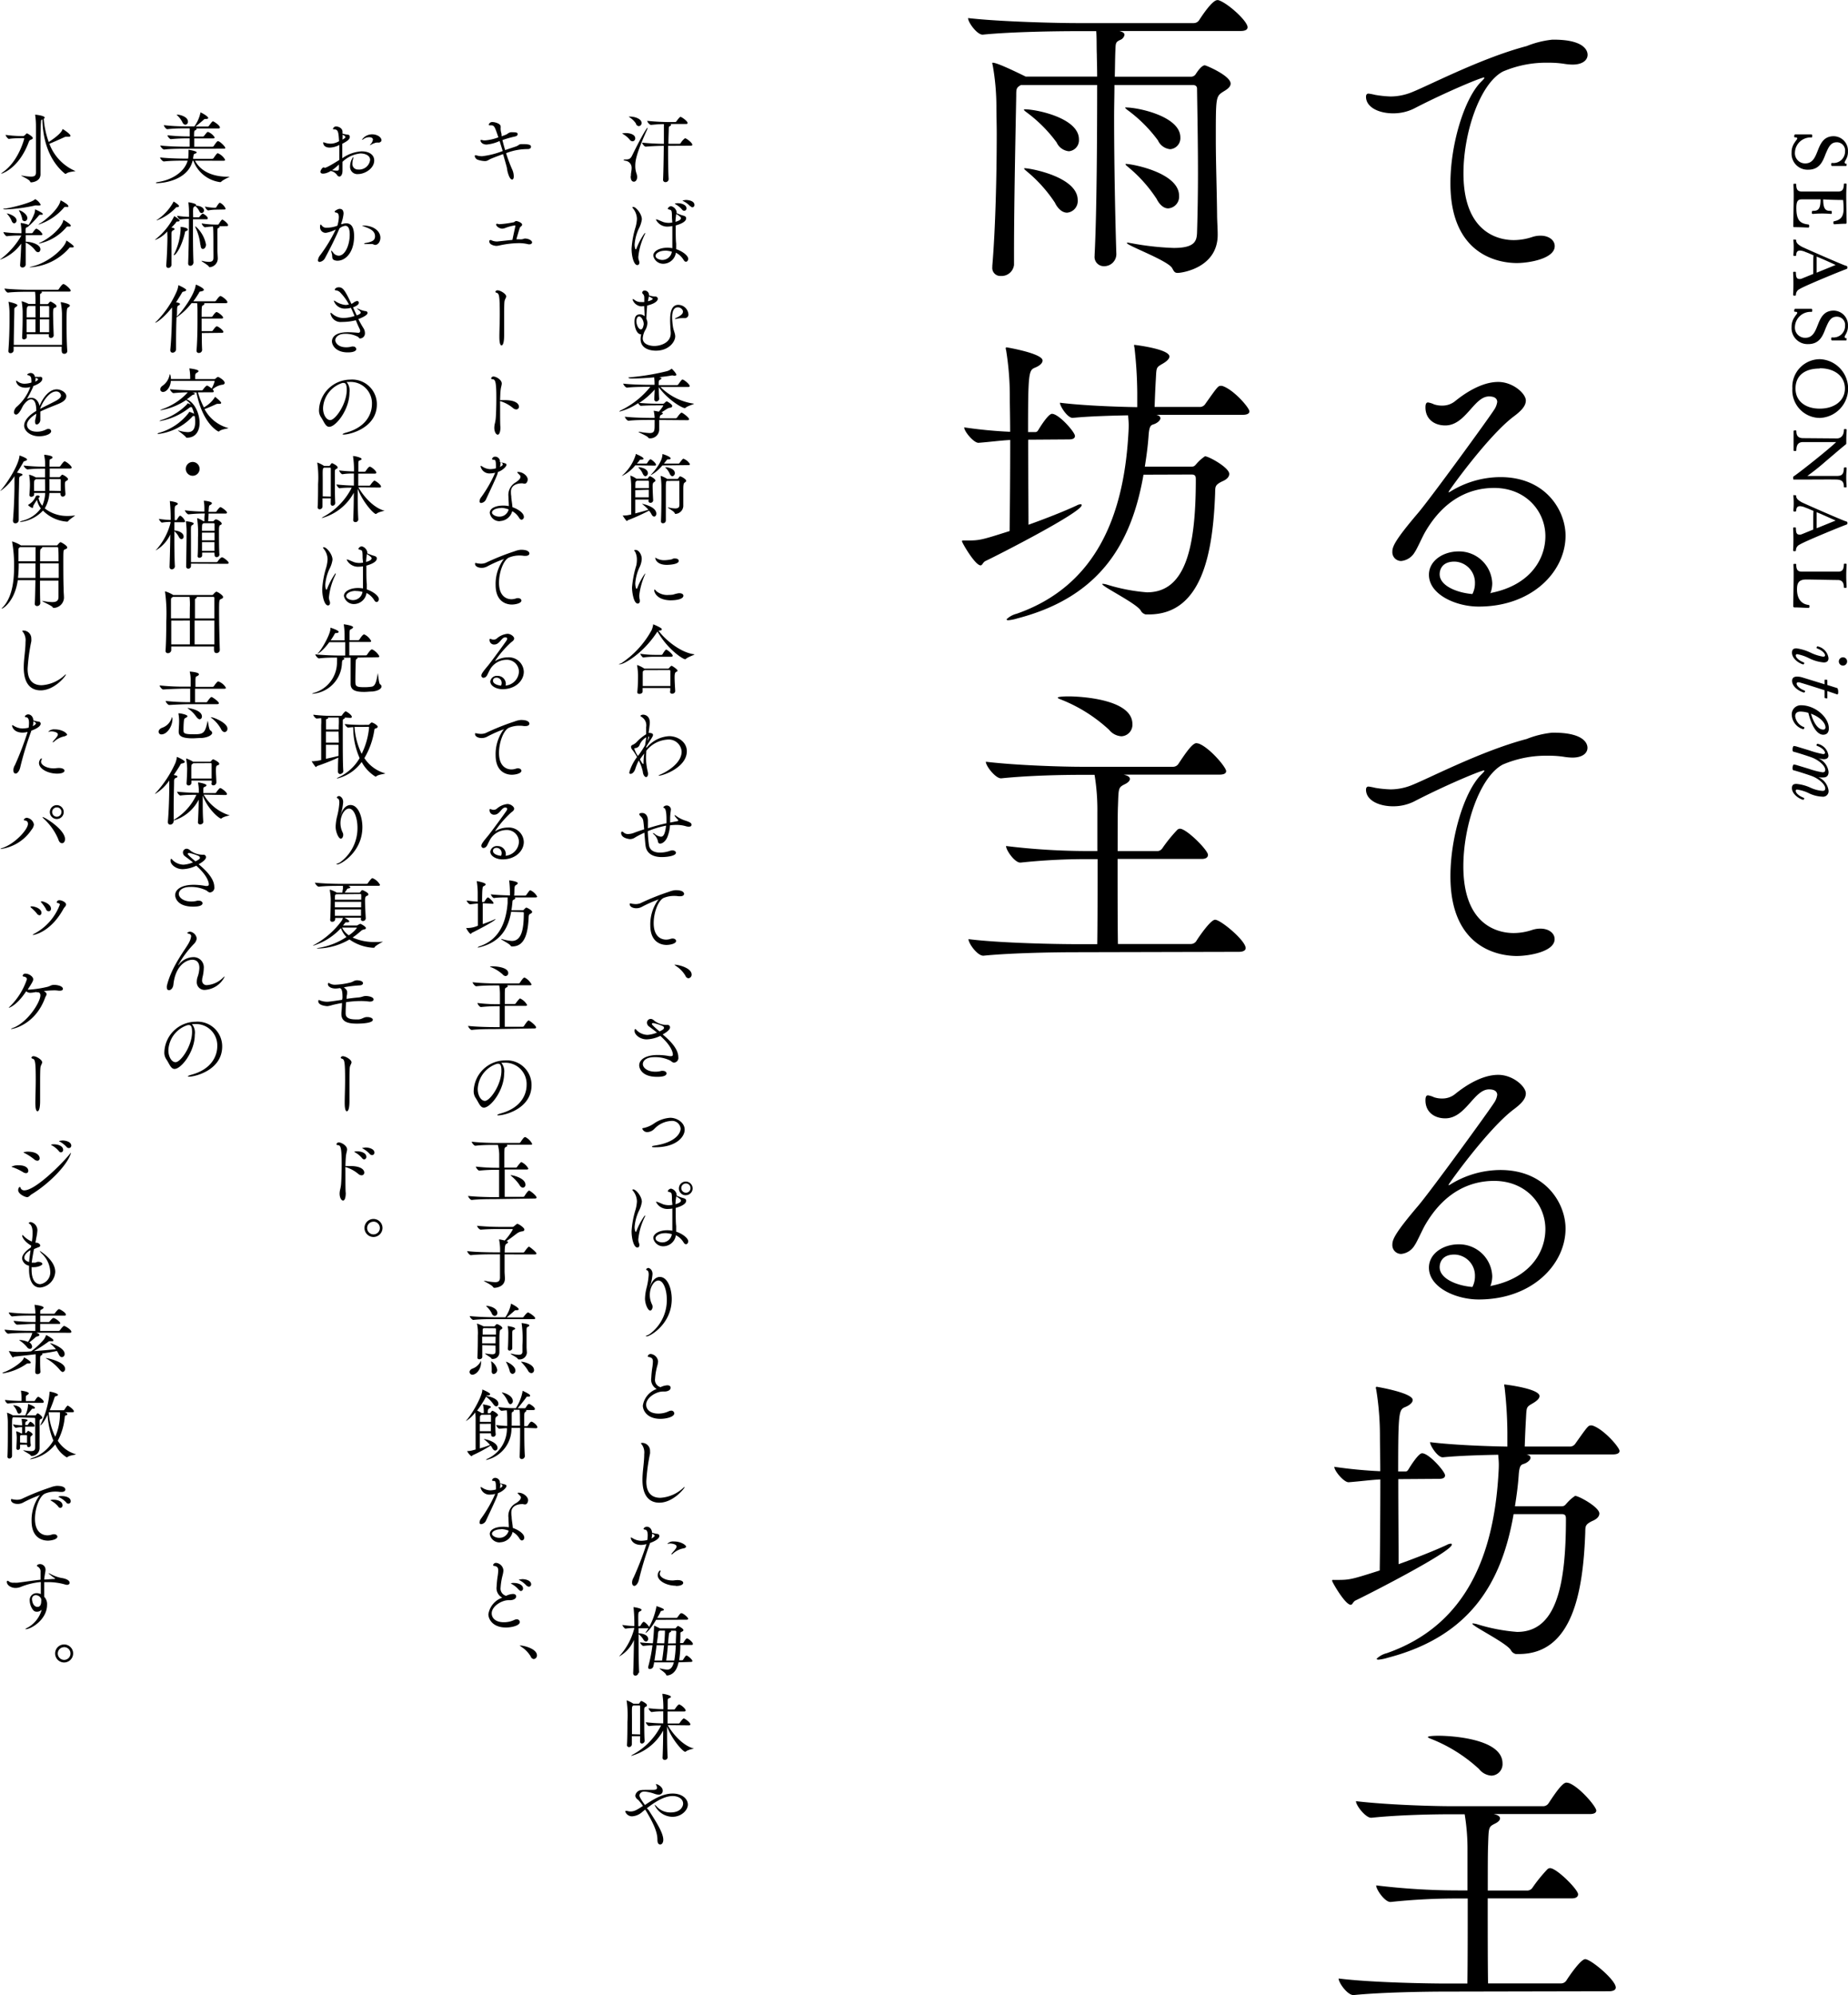 <svg data-name="レイヤー 1" xmlns="http://www.w3.org/2000/svg" viewBox="0 0 334.53 361.04"><title>txt_mv_60</title><path d="M274.56 47.6c-2.68 0-12-1-12-14.42 0-7 2.45-15.16 5.47-18.3.4-.4.68-.68.68-.8a.06.06 0 0 0-.06-.06c-.57 0-7.13 2.74-12.71 5.64a8.47 8.47 0 0 1-3.76.85c-2.56 0-4.9-1.08-4.9-3 0-.23.06-.57.46-.57a10.91 10.91 0 0 1 1.2.23 20.12 20.12 0 0 0 2.79.29 10.35 10.35 0 0 0 3.31-.57c2.68-.91 12.66-6.27 21.32-8.55A17.15 17.15 0 0 1 281 7.18h.29c5.24 0 6.1 1.82 6.1 2.74s-.85 1.77-2.74 1.77a11.11 11.11 0 0 1-1.31-.11 17.78 17.78 0 0 0-3.08-.23 19.85 19.85 0 0 0-8.21 1.6c-4.16 2.22-7.13 11.06-7.13 18.41 0 11.63 7.41 12.09 9.12 12.09a10.68 10.68 0 0 0 3.36-.57 4.7 4.7 0 0 1 1.48-.23c1.54 0 2.56.85 2.56 1.88.01 2.27-4.6 3.07-6.88 3.07zM270 107.28c7-1.42 9.75-6.1 9.75-10.26 0-4.45-3.48-8.72-9.29-8.72-4 0-8.89 1.71-12.54 8.09-.51.91-1.43 3-1.82 3.53a3.18 3.18 0 0 1-2.45 1.6 1.59 1.59 0 0 1-1.6-1.71c0-.91.51-2.11 4.67-7 2.28-2.68 12.77-17.1 13.74-18.64a3.33 3.33 0 0 0 .57-1.43c0-.29-.11-1-1.48-1-2.74 0-4.22 5.25-7.92 5.25-2.05 0-3.59-1.2-3.59-3.25 0-.46.06-.91.46-.91a3.8 3.8 0 0 1 1.08.34 4.46 4.46 0 0 0 1.48.23 3.64 3.64 0 0 0 2.34-.8c1.54-1.25 4.67-3.48 7.81-3.48 2.68 0 5 2.11 5 3.36 0 1.08-1 2-2.22 2.91-4.62 3.48-11.8 13.51-11.8 13.68h.06c.06 0 .11 0 .29-.11a17.32 17.32 0 0 1 9.06-2.62c8.27 0 11.8 6.1 11.8 10.6 0 6.44-6 12.83-15.73 12.83-4.1 0-9-2.17-9-5.76 0-2.57 2.62-4.22 5.36-4.22a6 6 0 0 1 6.1 5.76 5.17 5.17 0 0 1-.34 1.82zm-3-1.77a3.81 3.81 0 0 0-3.71-3.88c-2.39 0-2.68 1.65-2.68 2.28 0 2.11 3.14 3.36 5.93 3.59a4.25 4.25 0 0 0 .46-1.99zm7.56 67.49c-2.68 0-12-1-12-14.42 0-7 2.45-15.16 5.47-18.3.4-.4.68-.68.68-.8a.06.06 0 0 0-.06-.06c-.57 0-7.13 2.74-12.71 5.64a8.47 8.47 0 0 1-3.76.85c-2.56 0-4.9-1.08-4.9-3 0-.23.06-.57.46-.57a10.91 10.91 0 0 1 1.2.23 20.12 20.12 0 0 0 2.79.28 10.35 10.35 0 0 0 3.31-.57c2.68-.91 12.66-6.27 21.32-8.55a17.16 17.16 0 0 1 4.62-1.14h.29c5.24 0 6.1 1.82 6.1 2.74s-.85 1.77-2.74 1.77a11.11 11.11 0 0 1-1.31-.11 17.78 17.78 0 0 0-3.08-.23 19.85 19.85 0 0 0-8.21 1.6c-4.16 2.22-7.13 11.06-7.13 18.41 0 11.63 7.41 12.08 9.12 12.08a10.68 10.68 0 0 0 3.36-.57 4.7 4.7 0 0 1 1.48-.23c1.54 0 2.56.85 2.56 1.88.03 2.27-4.58 3.07-6.86 3.07zM270 232.68c7-1.43 9.75-6.1 9.75-10.26 0-4.45-3.48-8.72-9.29-8.72-4 0-8.89 1.71-12.54 8.09-.51.91-1.43 3-1.82 3.53a3.18 3.18 0 0 1-2.45 1.6 1.59 1.59 0 0 1-1.6-1.71c0-.91.51-2.11 4.67-7 2.28-2.68 12.77-17.1 13.74-18.64a3.32 3.32 0 0 0 .57-1.43c0-.29-.11-1-1.48-1-2.74 0-4.22 5.24-7.92 5.24-2.05 0-3.59-1.2-3.59-3.25 0-.46.06-.91.46-.91a3.8 3.8 0 0 1 1.08.34 4.47 4.47 0 0 0 1.48.23 3.64 3.64 0 0 0 2.34-.8c1.54-1.25 4.67-3.48 7.81-3.48 2.68 0 5 2.11 5 3.36 0 1.08-1 2-2.22 2.91-4.62 3.48-11.8 13.51-11.8 13.68h.06c.06 0 .11 0 .29-.11a17.32 17.32 0 0 1 9.06-2.62c8.27 0 11.8 6.1 11.8 10.6 0 6.44-6 12.83-15.73 12.83-4.1 0-9-2.17-9-5.76 0-2.57 2.62-4.22 5.36-4.22a6 6 0 0 1 6.1 5.76 5.17 5.17 0 0 1-.34 1.82zm-3-1.77a3.81 3.81 0 0 0-3.71-3.88c-2.39 0-2.68 1.65-2.68 2.28 0 2.11 3.14 3.36 5.93 3.59a4.25 4.25 0 0 0 .46-1.99zm-13.88 36.76c0 5.7.06 12.09.06 15.39 3.19-1.14 6.5-2.45 8.72-3.48a1.71 1.71 0 0 1 .74-.23.15.15 0 0 1 .17.17c0 1.31-15.56 9.24-17.39 10.09-.51.23-.57.8-.91.8-1 0-3.36-4.1-3.36-4.33s.11-.17.29-.17h.51c2.39 0 2.62-.06 7.81-1.71.06-3.88.11-10.72.11-16.48-1.94.11-3.53.34-5.7.51h-.06c-.85 0-2.57-2.05-2.57-2.79a82.46 82.46 0 0 0 8.32.8c0-2.56-.06-4.79-.06-6.27a52.57 52.57 0 0 0-.68-8.55.62.62 0 0 1-.06-.29.15.15 0 0 1 .17-.17s6.5 1.08 6.5 2.39c0 .51-.63 1-1.43 1.31-1.08.46-1.2 1.08-1.2 11.63h1.31c.34 0 .46-.23.63-.51s1.71-2.79 2.39-2.79c1.25 0 4.16 3.31 4.16 4 0 .34-.23.63-1.08.63zM274 274c-2.11 12.14-7.64 22.06-22.8 26a8.21 8.21 0 0 1-1.65.34q-.34 0-.34-.17a4.05 4.05 0 0 1 1.82-1c14.71-5.13 19.27-18.24 20.18-31.75.06-.91.11-1.65.11-2.34s-.06-1.14-.11-1.82c-3.14.06-7.07.17-10 .46h-.06c-.91 0-2.28-2.11-2.28-2.74 4.1.51 10.15.74 14 .8v-2.57a77 77 0 0 0-.51-8.21 1.11 1.11 0 0 1-.06-.4c0-.06 0-.06.06-.06s6.33.74 6.33 2.11c0 .4-.46.85-1.14 1.25-1.25.74-1.2.63-1.31 2.74-.11 1.88-.17 3.36-.23 5.13h8.32a1.17 1.17 0 0 0 .8-.46c2.34-3.31 2.39-3.36 2.91-3.36a.73.73 0 0 1 .34.06c2.05.74 4.79 3.93 4.79 4.56 0 .34-.29.63-1.25.63h-15.6c.51.11.74.34.74.63s-.4.74-1 1-1 .06-1.14 2.11-.4 3.82-.68 5.64h8.44c.57 0 .68-.28.91-.51a7.58 7.58 0 0 1 1.54-1.37c.68 0 4.39 2.05 4.39 3.19 0 .51-.4 1-1.31 1.37-1.37.68-1.2 1-1.25 2.28-.4 10.49-2.28 21.78-12 21.78h-.57a1.37 1.37 0 0 1-.85-.63c-.57-1.25-7-4.39-7-4.85 0-.06.06-.06.11-.06a5 5 0 0 1 .63.11 32.76 32.76 0 0 0 7.35 1.43c6.9 0 8.84-7.87 8.84-20.41 0-.57-.06-.91-.8-.91zm-12.44 86.41c-3.19 0-11.4.11-16.53.63H245c-1.08 0-2.68-2.22-2.68-3 5.87.74 16.25.91 19.55.91h3.76c.06-3.65.06-10.09.06-15.39h-1.94a112.83 112.83 0 0 0-12 .63h-.06c-1 0-2.57-2.22-2.57-3a123.08 123.08 0 0 0 14.88.91h1.65v-7a39.18 39.18 0 0 0-.51-6.78h-2.57c-3.14 0-9.29.11-14.31.63h-.06c-1 0-2.74-2.22-2.74-3 5.76.68 14.08.91 17.33.91h16.61a1.16 1.16 0 0 0 .91-.51c1.43-2.17 2.57-3.76 3.25-3.76.17 0 .29.06.4.06 1.94.68 5 4.28 5 5 0 .34-.29.63-1.2.63H270.4a3.74 3.74 0 0 1 .4.11c.51.17.74.4.74.68s-.29.63-.85.91c-1.25.63-1.2.63-1.31 3.93-.06 1.25-.06 4.45-.06 8.21h7.24a1.15 1.15 0 0 0 .85-.51 27 27 0 0 1 2.68-3.31.7.7 0 0 1 .51-.23c1.2 0 5.07 3.88 5.07 4.73 0 .34-.23.74-1.14.74h-15.22c0 5.42 0 11.69.06 15.39h13.17a1.18 1.18 0 0 0 1-.51c.57-.91 2.62-3.88 3.42-3.88 1 0 5.53 3.76 5.53 5.13 0 .34-.29.68-1.25.68zm6.21-40.25a27.84 27.84 0 0 0-8.84-5.53c-.29-.11-.46-.23-.46-.29s.29-.23 2-.23 11.52.4 11.52 5a2.08 2.08 0 0 1-2 2.22 3.1 3.1 0 0 1-2.22-1.16zM201.74 15.39c0 1.77-.06 3.76-.06 5.87 0 7.81.17 17.22.4 24.57a2.19 2.19 0 0 1-2.22 2.34 1.67 1.67 0 0 1-1.71-1.88v-.17c.4-7.75.46-22.29.46-30.73h-13.8c-.85.46-.85.74-.85 1.94-.06 3.76-.4 18.53-.4 28.56v2.05a2.27 2.27 0 0 1-2.39 2 1.45 1.45 0 0 1-1.54-1.6v-.23c.57-6.73.8-16.36.8-23.94 0-1.71-.06-3.31-.06-4.79a43 43 0 0 0-.68-7.64.62.62 0 0 1-.06-.28c0-.11 0-.11.11-.11.57 0 2.68.91 5.93 2.51h12.94c0-1.77-.06-3.19-.06-4-.06-1.43 0-3-.11-4.22h-3.76c-3.19 0-11.69.11-16.76.63h-.06c-1 0-2.62-2.22-2.62-3 5.87.68 16.36.91 19.67.91h21.15a1.18 1.18 0 0 0 1-.51c.51-.8 2.39-3.65 3.31-3.65a.72.72 0 0 1 .34.06c1.71.63 5.13 3.76 5.13 4.85 0 .34-.28.68-1.25.68h-21.94l.17.06c.57.17.74.4.74.63a1.22 1.22 0 0 1-.74.91c-.91.4-.85.63-.91 1.94s-.06 2.85-.11 4.73h13.85a1 1 0 0 0 .8-.46c.91-1.42 1.42-1.6 1.65-1.6s4.67 1.88 4.67 3.31c0 .68-.8 1.14-1.37 1.48-1.31.86-1.31 1-1.31 8.55 0 4.33.17 8.55.23 13.74 0 1 .11 2.45.11 3.59 0 6-6.5 6.9-7.24 6.9-.57 0-.68-.29-1-.86-.74-1.37-8.21-4.1-8.21-4.56a.25.25 0 0 1 .17-.06c.11 0 .34.06.68.11a50.16 50.16 0 0 0 7.64.85c3.76 0 4.16-1.2 4.22-2.74.11-3.53.17-7.24.17-10.83 0-5.59-.11-10.95-.17-15.28 0-.17-.06-.63-.74-.63zm-16.24 4.39c2.17 0 9.81 1.6 9.81 5.42a2 2 0 0 1-1.82 2.17 2.72 2.72 0 0 1-2.22-1.6 25.63 25.63 0 0 0-5.24-5.3c-.46-.34-.68-.51-.68-.63a.25.25 0 0 1 .15-.06zm5.53 17a25.56 25.56 0 0 0-5-5.64c-.4-.34-.63-.51-.63-.63s.06-.06.17-.06c.91 0 9.52 1.54 9.52 5.76a2.12 2.12 0 0 1-1.94 2.28c-.7-.01-1.5-.49-2.15-1.72zm12.83-17.33c2.17 0 9.81 1.6 9.81 5.42a2 2 0 0 1-1.84 2.13 2.72 2.72 0 0 1-2.22-1.6 25.63 25.63 0 0 0-5.25-5.3c-.46-.34-.68-.51-.68-.63a.25.25 0 0 1 .17-.03zM209.38 36a25.55 25.55 0 0 0-5-5.64c-.4-.34-.63-.51-.63-.63s.06-.06.17-.06c.91 0 9.52 1.54 9.52 5.76a2.12 2.12 0 0 1-1.94 2.28c-.69.03-1.5-.48-2.12-1.71zm-23.26 43.57c0 5.7.06 12.09.06 15.39 3.19-1.14 6.5-2.45 8.72-3.48a1.71 1.71 0 0 1 .74-.23.15.15 0 0 1 .17.17c0 1.31-15.56 9.24-17.39 10.09-.51.23-.57.8-.91.8-1 0-3.36-4.1-3.36-4.33s.11-.17.29-.17h.51c2.39 0 2.62-.06 7.81-1.71.06-3.88.11-10.72.11-16.48-1.94.11-3.53.34-5.7.51h-.06c-.85 0-2.57-2.05-2.57-2.79a82.46 82.46 0 0 0 8.32.8c0-2.56-.06-4.79-.06-6.27a52.57 52.57 0 0 0-.68-8.55.62.62 0 0 1-.06-.29.15.15 0 0 1 .17-.17s6.5 1.08 6.5 2.39c0 .51-.63 1-1.43 1.31-1.08.46-1.2 1.08-1.2 11.63h1.31c.34 0 .46-.23.63-.51s1.71-2.79 2.39-2.79c1.25 0 4.16 3.31 4.16 4 0 .34-.23.63-1.08.63zM207 85.9c-2.11 12.14-7.64 22.06-22.8 26a8.21 8.21 0 0 1-1.65.34q-.34 0-.34-.17a4.05 4.05 0 0 1 1.82-1c14.71-5.13 19.27-18.24 20.18-31.75.06-.91.11-1.65.11-2.34s-.06-1.14-.11-1.82c-3.14.06-7.07.17-10 .46h-.06c-.91 0-2.28-2.11-2.28-2.74 4.1.51 10.15.74 14 .8v-2.6a77 77 0 0 0-.51-8.21 1.11 1.11 0 0 1-.06-.4c0-.06 0-.06.06-.06s6.33.74 6.33 2.11c0 .4-.46.85-1.14 1.25-1.25.74-1.2.63-1.31 2.74-.11 1.88-.17 3.36-.23 5.13h8.32a1.17 1.17 0 0 0 .8-.46c2.34-3.31 2.39-3.36 2.91-3.36a.73.73 0 0 1 .34.06c2.05.74 4.79 3.93 4.79 4.56 0 .34-.29.63-1.25.63h-15.6c.51.11.74.34.74.63s-.4.74-1 1-1 .06-1.14 2.11-.4 3.82-.68 5.64h8.44c.57 0 .68-.28.91-.51a7.58 7.58 0 0 1 1.54-1.37c.68 0 4.39 2.05 4.39 3.19 0 .51-.4 1-1.31 1.37-1.37.68-1.2 1-1.25 2.28-.4 10.49-2.28 21.78-12 21.78h-.57a1.37 1.37 0 0 1-.85-.63c-.57-1.25-7-4.39-7-4.85 0-.06.06-.06.11-.06a5 5 0 0 1 .63.11 32.76 32.76 0 0 0 7.35 1.43c6.9 0 8.84-7.87 8.84-20.41 0-.57-.06-.91-.8-.91zm-12.44 86.42c-3.19 0-11.4.11-16.53.63H178c-1.08 0-2.68-2.22-2.68-3 5.87.74 16.25.91 19.55.91h3.76c.06-3.65.06-10.09.06-15.39h-1.94a112.7 112.7 0 0 0-12 .63h-.06c-1 0-2.57-2.22-2.57-3a123.08 123.08 0 0 0 14.88.91h1.65V147a39.18 39.18 0 0 0-.51-6.78h-2.57c-3.14 0-9.29.11-14.31.63h-.06c-1 0-2.74-2.22-2.74-3 5.76.68 14.08.91 17.33.91h16.61a1.16 1.16 0 0 0 .91-.51c1.43-2.17 2.57-3.76 3.25-3.76.17 0 .29.06.4.06 1.94.68 5 4.28 5 5 0 .34-.29.63-1.2.63H203.4a3.62 3.62 0 0 1 .4.11c.51.17.74.4.74.68s-.29.63-.85.91c-1.25.63-1.2.63-1.31 3.93-.06 1.25-.06 4.45-.06 8.21h7.24a1.15 1.15 0 0 0 .85-.51 27 27 0 0 1 2.68-3.31.7.7 0 0 1 .51-.23c1.2 0 5.07 3.88 5.07 4.73 0 .34-.23.74-1.14.74h-15.22c0 5.42 0 11.69.06 15.39h13.17a1.18 1.18 0 0 0 1-.51c.57-.91 2.62-3.88 3.42-3.88 1 0 5.53 3.76 5.53 5.13 0 .34-.29.68-1.25.68zm6.21-40.25a27.83 27.83 0 0 0-8.84-5.53c-.29-.11-.46-.23-.46-.29s.29-.23 2-.23 11.52.4 11.52 5a2.08 2.08 0 0 1-2 2.22 3.1 3.1 0 0 1-2.22-1.17zM324.85 25.83c.32-.51.49-.61.49-.78s-.2-.19-.43-.19c-.07 0-.12-.07-.12-.19s.07-.35.16-.35h2.91c.16 0 .19.07.19.26s0 .3-.13.3a2.83 2.83 0 0 0-3 2.75 1.84 1.84 0 0 0 1.88 1.94c1.38 0 1.81-1.19 2.29-2.4s1.07-2.52 2.85-2.52a2.62 2.62 0 0 1 2.58 2.72 2.74 2.74 0 0 1-.3 1.38c-.22.43-.3.53-.3.63s.07.26.28.27.08.05.08.11 0 .28-.09.28h-2.52c-.12 0-.17-.05-.17-.28s0-.27.19-.27a2.09 2.09 0 0 0 2.31-2.12 1.48 1.48 0 0 0-1.52-1.62c-1.15 0-1.51 1-2 2.1-.51 1.35-1.09 2.86-3.16 2.86a2.89 2.89 0 0 1-3-3.1 3 3 0 0 1 .53-1.78zm-.19 7.51c0-.08.08-.09.24-.09s.26 0 .26.09c0 1 .27 1.32 1.07 1.32h6.5c.7 0 1.05-.31 1.05-1.35 0-.07.08-.09.23-.09s.27 0 .27.12c0 .34-.07 1-.07 2.08 0 1.24.07 4.64.07 4.84s-.07.23-.26.23c-.84 0-1.59.09-2 .09-.09 0-.13-.12-.13-.28s0-.24.11-.26c1.16-.22 1.73-.8 1.73-2.23a12.85 12.85 0 0 0-.09-1.62c-1 0-2.9-.05-3.6-.11 0 1.93.54 2.08 1.36 2.08.16 0 .19 0 .19.28s0 .27-.2.27a14.81 14.81 0 0 0-1.6-.07c-1 0-1.43.07-1.61.07s-.19-.05-.19-.27.05-.28.19-.28c.92 0 1.38-.26 1.38-2.08h-3.38c-.63 0-1 .2-1 1.54 0 2.27.69 2.82 2.13 3 .13 0 .19.09.19.26s0 .3-.15.3c-.47 0-1.29-.07-2.54-.07-.15 0-.18-.05-.18-.2 0-.9.07-4.4.07-5.44s-.04-1.81-.04-2.13zm.26 12.98c-.16 0-.27 0-.27-.13 0-.34.05-.63.05-1.39s-.05-1.13-.05-1.34.08-.09.24-.09.26 0 .26.12c0 .49.36.78 1 1.15.42.23 7.63 3.39 8 3.45.2.05.28.13.28.32s-.07.23-.24.3c-.93.32-7.65 3.08-8.4 3.59a1.16 1.16 0 0 0-.69 1.09c0 .08-.11.11-.23.11s-.27 0-.27-.14c0-.34.05-.89.05-2s-.05-1.75-.05-2.08c0-.08.08-.09.24-.09s.26 0 .26.09c0 1 .2 1.21.7 1.21a1 1 0 0 0 .38-.08l2.06-.84v-1.63c0-.7 0-1.31.05-1.74-.57-.23-1-.44-1.44-.59a2.82 2.82 0 0 0-1-.27c-.51 0-.69.32-.69.84-.01.12-.16.14-.24.14zm3.93.11v2.92l3.44-1.4c-.47-.22-2.03-.95-3.45-1.52zm-4 10.96c.32-.51.49-.61.49-.78s-.2-.19-.43-.19c-.07 0-.12-.07-.12-.19s.07-.35.16-.35h2.91c.16 0 .19.07.19.26s0 .3-.13.3a2.83 2.83 0 0 0-3 2.75 1.84 1.84 0 0 0 1.88 1.94c1.38 0 1.81-1.19 2.29-2.4s1.07-2.52 2.85-2.52a2.62 2.62 0 0 1 2.58 2.73 2.74 2.74 0 0 1-.3 1.38c-.22.43-.3.53-.3.63s.07.26.28.27.08.05.08.11 0 .28-.09.28h-2.52c-.12 0-.17-.05-.17-.28s0-.27.19-.27a2.09 2.09 0 0 0 2.31-2.13 1.48 1.48 0 0 0-1.52-1.62c-1.15 0-1.51 1-2 2.1-.51 1.35-1.09 2.86-3.16 2.86a2.89 2.89 0 0 1-3-3.1 3 3 0 0 1 .53-1.78zm4.61 7.61a5.32 5.32 0 0 1 0 10.63 5 5 0 0 1-5-5.33 5 5 0 0 1 5-5.3zm-.05 1.69c-2.72 0-4.38 1.28-4.38 3.62s1.86 3.64 4.38 3.64c2.72 0 4.56-1.48 4.56-3.64s-1.77-3.67-4.56-3.67zM332.39 80h-6c-.89 0-1.21.55-1.21 1.52 0 .05-.09.09-.24.09s-.26 0-.26-.09v-3.56s.12-.07.24-.07.26 0 .26.09c0 .89.32 1.29 1.21 1.31l6.12.05c.61 0 1.28-.38 1.28-1.6 0-.05 0-.09.24-.09s.26.07.26.12c0 .24-.07 1-.07 1.78v.67a.26.26 0 0 1-.12.23c-.76.59-2.25 1.89-3.72 3.13a40.43 40.43 0 0 1-3.21 2.55h5.33c.78 0 1.28-.18 1.28-1.43 0-.07.09-.11.26-.11s.24 0 .24.13c0 .39-.07.86-.07 1.66 0 1 .07 1.51.07 1.73 0 .05-.07.09-.24.09s-.26 0-.26-.11c0-.8-.24-1.28-1.33-1.31s-4 0-5.49 0h-2.27c-.07 0-.09-.15-.09-.38a.26.26 0 0 1 .13-.22c.94-.61 6.2-4.77 7.66-6.18zm-7.47 12.57c-.16 0-.27 0-.27-.13 0-.34.05-.63.05-1.39s-.05-1.13-.05-1.34.08-.09.24-.09.26 0 .26.12c0 .49.36.78 1 1.15.42.23 7.63 3.39 8 3.45.2.05.28.13.28.32s-.07.23-.24.3c-.93.32-7.65 3.08-8.4 3.59a1.16 1.16 0 0 0-.69 1.09c0 .08-.11.11-.23.11s-.27 0-.27-.13c0-.34.05-.89.05-2s-.05-1.75-.05-2.08c0-.08.08-.09.24-.09s.26 0 .26.09c0 1 .2 1.21.7 1.21a1 1 0 0 0 .38-.08l2.06-.84V94.2c0-.7 0-1.31.05-1.74-.57-.23-1-.45-1.44-.59a2.82 2.82 0 0 0-1-.27c-.51 0-.69.32-.69.84-.01.1-.16.13-.24.13zm3.93.11v2.92l3.44-1.4c-.47-.2-2.03-.93-3.45-1.52zm-4.19 9.45c0-.08.08-.09.24-.09s.26 0 .26.09c0 1 .27 1.32 1.07 1.32h6.5c.7 0 1.05-.31 1.05-1.35 0-.07.08-.09.23-.09s.27 0 .27.12c0 .34-.07 1-.07 2.08s.07 1.71.07 2.06c0 .09-.11.11-.26.11s-.24 0-.24-.11c0-1-.47-1.31-1.11-1.31-1.27 0-4.52-.09-5.71-.09-1.38 0-1.66.69-1.66 1.78 0 1.74.81 2.66 2.06 2.82.16 0 .19.09.19.26s-.05.28-.15.28c-.47 0-1.65-.09-2.52-.09-.22 0-.26-.09-.26-.28 0-.65.07-4 .07-5.42.01-1.07-.03-1.77-.03-2.09zm2.81 16.98a7.92 7.92 0 0 0-2.15-.73.22.22 0 0 0-.24.23c0 .4.58.94 1.46 1.27a.12.12 0 0 1 .07.11c0 .09-.08.28-.22.24-.94-.27-2-1.15-2-2.1 0-.54.22-.8.81-.8a8.52 8.52 0 0 1 2.52.76 8.42 8.42 0 0 0 2.29.74c.28 0 .36-.09.36-.23 0-.4-.58-.94-1.46-1.27a.12.12 0 0 1-.07-.11c0-.09.08-.28.22-.24a2.49 2.49 0 0 1 1.94 2.12c0 .57-.34.78-.86.78a7.35 7.35 0 0 1-2.67-.77zm6.16-.16a.75.75 0 1 1-.76.76.75.75 0 0 1 .77-.76zm-7.92 4.53a.94.94 0 0 0-.24 0 .22.22 0 0 0-.24.23c0 .4.58.94 1.46 1.27a.12.12 0 0 1 .07.11c0 .08-.07.24-.22.24-.94-.27-2.13-1.08-2.13-2.12 0-.49.31-.77.88-.77a3.34 3.34 0 0 1 1 .16l4 1.23v-.73c0-.11 0-.09.15-.09.27 0 .35 0 .35.13v.82l1.75.55c.14 0 .22.4.22.71s-.05.45-.19.45c-.55-.2-1.16-.4-1.78-.61v1.16c0 .24 0 .15-.2.15s-.3-.07-.3-.15v-1.31c-1.85-.6-3.61-1.15-4.58-1.43zm1.64 5.52a5.48 5.48 0 0 0-1.38-.23c-.7 0-1 .3-1 .86a2.41 2.41 0 0 0 1.52 1.92c.11 0 .13.05.13.15s-.08.3-.22.26a2.84 2.84 0 0 1-2.05-2.7 1.63 1.63 0 0 1 1.71-1.63c2.48 0 5 2.13 5 4.17 0 .84-.44 1.16-1.05 1.16-1.01-.03-2.01-1.36-2.66-3.96zm3.1 2.62c0-.76-.94-1.85-2.62-2.46.5 1.77 1.32 2.87 2.2 2.87a.38.38 0 0 0 .42-.43zm-1.3 9.02A3.07 3.07 0 0 1 331 143a1 1 0 0 1-1.13 1.17 6.07 6.07 0 0 1-2.41-.62 7.15 7.15 0 0 0-2.15-.67.22.22 0 0 0-.24.23c0 .4.58.94 1.46 1.27a.12.12 0 0 1 .07.11c0 .09-.08.28-.22.24-.94-.27-2-1.15-2-2.1 0-.54.22-.77.81-.77a7.74 7.74 0 0 1 2.52.67 6.25 6.25 0 0 0 2.2.59c.35 0 .5-.12.5-.46 0-.71-1.13-1.71-2.35-2.19-.66-.26-3-1-3.41-1.08-.08 0-.16-.16-.16-.38s.09-.65.23-.65a2.27 2.27 0 0 1 .59.12l2.21.67a13.84 13.84 0 0 0 2.39.61c.35 0 .5-.12.5-.46 0-.71-1.13-1.71-2.35-2.19-.66-.26-3-1-3.41-1.08-.08 0-.16-.16-.16-.38s.09-.65.23-.65a2.27 2.27 0 0 1 .59.12l2.21.67a16.66 16.66 0 0 0 2.48.67c.28 0 .36-.09.36-.23 0-.4-.58-.94-1.46-1.27a.12.12 0 0 1-.07-.11c0-.09.08-.28.22-.24a2.49 2.49 0 0 1 1.94 2.12c0 .49-.38.66-.86.66a4.3 4.3 0 0 1-1-.18 3.06 3.06 0 0 1 1.88 2.48c0 .69-.35 1-.94 1a3.63 3.63 0 0 1-.92-.05zM114 25.28a4.39 4.39 0 0 0-1.19-1c-.11-.07-.17-.1-.17-.13s.56-.07.59-.07c1 0 1.76.35 1.76.94a.51.51 0 0 1-.48.55.65.65 0 0 1-.51-.29zm.21 6.58v-.16c0-.41.13-.84.13-1.25a1.28 1.28 0 0 0-1.13-1.36c-.24-.06-.34-.11-.34-.15s.13-.08.34-.08c.56 0 .88-.06 1.18-.64 2-4.06 2.72-5.1 2.83-5.1s0 0 0 .06a.82.82 0 0 1-.08.28C115.07 28 115 29.25 115 30a4.08 4.08 0 0 0 .22 1.4c.32.94-.08 1.48-.46 1.48s-.59-.32-.59-1.01zm.94-9.47a4.14 4.14 0 0 0-1.15-1.14c-.11-.08-.17-.13-.17-.15s.07 0 .22 0c.83 0 2.09.38 2.09 1.16a.55.55 0 0 1-.52.57.66.66 0 0 1-.51-.43zm5.79 4c0 1.93 0 4.24.1 6a.56.56 0 0 1-.56.57.42.42 0 0 1-.45-.46c.07-1.5.11-4.06.13-6.11-.88 0-2.23.06-3.26.15-.27 0-.66-.55-.66-.73 1.19.14 2.91.21 3.94.22v-3.57c-.74 0-1.6.07-2.33.14-.27 0-.69-.55-.69-.73a41.23 41.23 0 0 0 4.34.22h.71a.31.31 0 0 0 .24-.13c.08-.13.57-.81.74-.81s1.28.74 1.28 1.12c0 .08-.06.17-.28.17h-2.89c.14 0 .18.1.18.15a.3.3 0 0 1-.18.22c-.22.1-.22.15-.24.48 0 .6-.06 1.58-.06 2.73h2a.28.28 0 0 0 .22-.13 2.91 2.91 0 0 1 .78-.87c.27 0 1.33.83 1.33 1.18 0 .08-.07.17-.31.17zM114.33 45a16.72 16.72 0 0 1 .73-3.92 6.72 6.72 0 0 0 .24-1.46 3.1 3.1 0 0 0-.69-1.88c-.07-.1-.15-.18-.15-.22s.17-.07.18-.07c.49 0 1.55 1.26 1.55 2.25a5.06 5.06 0 0 1-.55 1.67 8.32 8.32 0 0 0-.76 2.87c0 .43.1.88.2.88s.1-.07.17-.24a12.45 12.45 0 0 1 1.47-2.72s.06 0 .06.07a.65.65 0 0 1-.08.25 11.72 11.72 0 0 0-1.15 4 1.67 1.67 0 0 0 .11.66 1 1 0 0 1 .08.38c0 .28-.15.45-.35.45-.64.03-1.06-1.57-1.06-2.97zm7.31-5.56c0-1.39-.08-1.4-.43-1.5s-.32-.1-.32-.2a.71.71 0 0 1 .59-.43 1.35 1.35 0 0 1 1 1 2 2 0 0 1 0 .27c.25.1.78.32 1 .38.53.14.73.24.73.55 0 .74-1.44 1.16-1.89 1.29v.62c0 1.08 0 2 .08 2.67v1c1 .31 2.18 1.13 2.18 1.74 0 .28-.17.53-.39.53s-.31-.11-.48-.38a3.48 3.48 0 0 0-1.36-1.25 2.32 2.32 0 0 1-2.21 2 1.81 1.81 0 0 1-1.88-1.47c0-.83 1.15-1.43 2.54-1.43a5.16 5.16 0 0 1 .91.08V40.9a3.1 3.1 0 0 1-.71.1 2.27 2.27 0 0 1-2.28-1.3h.06a1.15 1.15 0 0 1 .32.08c.27.1.74.32 1 .41a3.43 3.43 0 0 0 1 .14 5 5 0 0 0 .6-.06zm-1.26 5.93c-1 0-1.71.48-1.71.94s.73.73 1.21.73a1.74 1.74 0 0 0 1.74-1.49 4.85 4.85 0 0 0-1.24-.2zm3.15-7.37a4.39 4.39 0 0 0-1.18-1c-.1-.06-.2-.1-.2-.13s.24-.1.52-.1c.73 0 1.6.32 1.6.92a.41.41 0 0 1-.38.45.48.48 0 0 1-.36-.14zm-1.26 2.14c1-.27 1-.57 1-.69s-.24-.36-.85-.73a12.21 12.21 0 0 0-.15 1.39zm2.69-2.8a4.47 4.47 0 0 0-1.2-.91c-.1-.06-.21-.1-.21-.13s.57-.11.6-.11c.53 0 1.56.18 1.56.9a.41.41 0 0 1-.38.43.53.53 0 0 1-.33-.21zm-8.35 18.04a4 4 0 0 1-.53.06 1.82 1.82 0 0 1-1.58-1.25s0-.06.06-.06a.88.88 0 0 1 .39.21 1.83 1.83 0 0 0 1.13.32 3.68 3.68 0 0 0 .55 0v-.79c0-.63-.38-.7-.38-.88a.42.42 0 0 1 .43-.41.79.79 0 0 1 .8.76v.11a3.3 3.3 0 0 0 1.11.2c.29 0 .49.2.49.42s-.22.81-1.92 1.22c-.08.77-.13 1.61-.15 2.42a1.58 1.58 0 0 1 .18.76 2.57 2.57 0 0 1-.34 1.19 3.56 3.56 0 0 0-.5 1.55c0 1.26 1.64 1.4 2.07 1.4 1.19 0 3-.59 3-2.3v-.15c-.07-.92-.11-1.65-.11-2.27 0-1.08.14-2.72 1.46-2.72a1.86 1.86 0 0 1 1.85 1.67.65.65 0 0 1-.7.73h-.42a4.18 4.18 0 0 0-1.07.14.51.51 0 0 1-.18 0h-.1s.06-.1.18-.15c.39-.17 1.29-.62 1.29-1.09a.65.65 0 0 0 0-.22 1 1 0 0 0-.9-.64c-.63 0-1.05.52-1.05 1.85a12.31 12.31 0 0 0 .13 1.53c.08.74.43 1.32.43 1.89 0 .9-1.08 2.58-3.5 2.58-1 0-2.77-.34-2.77-2.1a3.66 3.66 0 0 1 .11-.85c-.85 0-1.21-1.37-1.21-2.25s.25-1.37 1-1.37a1.29 1.29 0 0 1 .84.35zm-.08 3.36v-.1c0-.59-.42-1.37-.84-1.37s-.49.71-.49.83c0 .74.43 1.51.81 1.51.21 0 .4-.23.51-.86zm.83-4.57a2.7 2.7 0 0 0-.07.34 2.21 2.21 0 0 0 .77-.29s.1-.1.1-.14 0-.06-.69-.46c-.03.17-.08.38-.12.56zM119.33 76v1.78a1.62 1.62 0 0 1-1.74 1.54.32.32 0 0 1-.28-.17c-.24-.31-1.74-.9-1.74-1s0 0 .06 0h.17a12.89 12.89 0 0 0 1.78.22c.91 0 .92-.43.92-1.55v-.83h-.64c-.78 0-2.82 0-4.08.15-.27 0-.66-.55-.66-.73 1.44.18 4 .22 4.82.22h.56a6 6 0 0 0-.15-1.2.3.3 0 0 1 0-.1s.46.07.91.17a7.26 7.26 0 0 0 .81-1.08s0-.06-.11-.06h-.76c-1 0-1.95 0-3.17.08-.18 0-.42-.29-.5-.49a11 11 0 0 1-3.37 1.53h-.07s.08-.11.25-.2a15.63 15.63 0 0 0 5.39-4.28h-.22c-.74 0-2.79 0-4 .15-.27 0-.69-.55-.69-.73 1.37.18 4 .22 4.75.22h.92v-.27a9.33 9.33 0 0 0-.07-1.08c-1.23.11-2.61.2-3.87.2-.39 0-.76 0-.76-.13s.06-.07.22-.08a43.42 43.42 0 0 0 6.72-1.11 2.28 2.28 0 0 0 .77-.39l.08-.06.08.06c.76.76.77 1 .77 1.05s-.07.14-.18.14a.53.53 0 0 1-.25.03.75.75 0 0 0-.27-.06h-.1c-.57.11-1.39.22-2.31.32.34.06.41.15.41.22s-.07.15-.2.21c-.28.15-.29.15-.29 1h3.31a.31.31 0 0 0 .24-.13c.56-.8.64-.87.76-.87.29 0 1.3.87 1.3 1.16 0 .1-.06.18-.29.18h-5a10.71 10.71 0 0 0 5.9 3c.1 0 .14 0 .14.06s-1.15.38-1.48.69a.2.2 0 0 1-.15.07c-.52 0-3.15-1.57-4.71-3.78 0 .56 0 1.23.07 2.1 0 .31-.34.48-.52.48a.36.36 0 0 1-.36-.41c0-.76.06-1.26.06-1.74a13.52 13.52 0 0 1-2.79 2.41c1.5.14 3 .15 3.53.15h.75a.36.36 0 0 0 .27-.11c.21-.21.34-.32.42-.32s1 .53 1 .83a.34.34 0 0 1-.31.31 1.62 1.62 0 0 0-.67.24l-1 .64h.07c.17.06.22.11.22.17s-.14.18-.29.25-.27.11-.29.56v.06h2.91a.29.29 0 0 0 .24-.13c.07-.13.62-.88.81-.88s1.36.88 1.36 1.19c0 .08-.07.17-.31.17zM115 84.21a7 7 0 0 1-2.4 1.92s0-.08.14-.17a8.35 8.35 0 0 0 2.34-3.67v-.15s1.42.56 1.42.87c0 .11-.2.17-.43.17s-.22 0-.36.21-.28.34-.42.5H117a.24.24 0 0 0 .17-.11c.11-.2.42-.66.59-.66s1 .69 1 1c0 .07-.06.14-.27.14zm2.44 6.19H115v2.51c.78-.2 1.7-.45 2.38-.67a8 8 0 0 0-1.09-1s-.07-.06-.07-.07 2.59.46 2.59 1.79c0 .29-.17.52-.38.52s-.36-.14-.53-.48a3.49 3.49 0 0 0-.41-.59 36.82 36.82 0 0 1-3.78 1.71c-.11 0-.15.17-.24.17s-.74-.94-.74-1 0 0 .07 0h.2a4 4 0 0 0 .84-.1l.42-.08v-5.37a13.3 13.3 0 0 0-.15-1.62v-.06a4.37 4.37 0 0 1 1.09.57h1.93a.24.24 0 0 0 .18-.11c.08-.14.22-.34.34-.34s1 .48 1 .79c0 .11-.13.2-.27.29s-.24.25-.24.67c0 .62.06 2 .1 2.61a.47.47 0 0 1-.49.45.34.34 0 0 1-.36-.38zm-2.15-3.4l-.07.06c-.21.15-.18.14-.21.5v.77h2.45v-1.16a.15.15 0 0 0-.17-.17zm-.29 1.7V90h2.44v-1.37zm1.34-3a3.25 3.25 0 0 0-.69-1c-.07-.07-.1-.11-.1-.14s0 0 .1 0c.38 0 1.63.25 1.63 1.06a.55.55 0 0 1-.48.57c-.18-.08-.34-.19-.46-.51zm3.56-1.47a7.22 7.22 0 0 1-2.1 1.77s0-.08.11-.17c.64-.67 1.95-2.3 2-3.5 0-.11 0-.15.06-.15s1.44.45 1.44.78c0 .11-.15.17-.42.18a.56.56 0 0 0-.18 0 .75.75 0 0 0-.17.18c-.14.18-.29.38-.46.57h2.66a.24.24 0 0 0 .17-.11c.53-.71.64-.77.7-.77a2.32 2.32 0 0 1 1.19.99c0 .08-.06.17-.27.17zm.83 2.8c-.2.15-.2.15-.2 2.33v4.83a.5.5 0 0 1-.52.5.33.33 0 0 1-.36-.35c.06-1.33.08-3.28.08-4.75v-1.58a12.07 12.07 0 0 0-.14-1.79.25.25 0 0 1 0-.08h.1a5.46 5.46 0 0 1 1.09.53h1.79a.27.27 0 0 0 .22-.11c.2-.32.27-.35.32-.35.24 0 1.11.52 1.11.79 0 .11-.1.21-.25.31s-.28.2-.28 1.15v3.15A1.5 1.5 0 0 1 122.3 93c-.1 0-.13-.06-.18-.17-.11-.31-1.25-.9-1.25-1h.13a5.55 5.55 0 0 0 1.22.18c.55 0 .74-.2.76-.55s0-.92 0-1.69v-2.55c0-.31-.1-.2-.15-.2zm.49-1.33a3.26 3.26 0 0 0-.69-1c-.07-.07-.1-.11-.1-.14s0 0 .1 0c.38 0 1.63.25 1.63 1.06a.55.55 0 0 1-.48.57c-.18-.08-.35-.19-.46-.51zm-6.81 20.61a18.73 18.73 0 0 1 .78-4 4.85 4.85 0 0 0 .1-1 3 3 0 0 0-.31-1.44c-.06-.11-.17-.21-.17-.27s.1-.08.28-.08c.45 0 1.08.71 1.08 1.65a3.89 3.89 0 0 1-.38 1.44 8.27 8.27 0 0 0-.79 2.94c0 .55.13 1 .22 1s.11-.06.18-.22a11 11 0 0 1 1.39-2.58v.06a.86.86 0 0 1-.07.25 12.8 12.8 0 0 0-1 3.7 3.21 3.21 0 0 0 .1.8 1.32 1.32 0 0 1 0 .22.4.4 0 0 1-.38.45c-.75-.03-1.03-2.14-1.03-2.92zm7.12 2.33c-2.66 0-3.1-1.5-3.1-1.81 0-.08 0-.13.07-.13s.17.08.28.25a3.1 3.1 0 0 0 2.3.71 5 5 0 0 0 .78-.06 6.17 6.17 0 0 1 1-.25h.14c.46 0 .71.21.71.45-.01.66-1.4.83-2.18.83zm-.81-6.42c-1.92 0-2.1-1.13-2.1-1.23v-.06a.65.65 0 0 1 .24.11 2.8 2.8 0 0 0 1.4.34 6.67 6.67 0 0 0 1.16-.13c.2 0 .35-.14.53-.18a1.07 1.07 0 0 1 .29 0c.39 0 .63.2.63.42.04.63-1.69.73-2.16.73zm-1.8 12.2c-2.63 4-6.05 5.79-6.65 5.79s.07-.1.22-.2a17 17 0 0 0 5.45-5.94 3.77 3.77 0 0 0 .29-1v-.1s1.57.63 1.57.88-.14.21-.46.27h-.14c1.08 1.5 3.81 3.89 6.37 4.27.08 0 .13 0 .13.06s-1.22.46-1.53.78a.22.22 0 0 1-.14.07c-.42 0-3.19-1.81-5-5zm2.41 10.65v-.56h-5v.63c0 .25-.28.43-.57.43s-.39-.1-.39-.35c.13-1.37.13-2.37.13-3.08a12.51 12.51 0 0 0-.17-1.72.23.23 0 0 1 0-.08 5.81 5.81 0 0 1 1.32.66h4.24a.23.23 0 0 0 .2-.08c.28-.32.38-.43.49-.43s1.06.64 1.06.85-.1.17-.24.25-.28.17-.28 1c0 .67.06 1.58.11 2.45 0 .32-.29.5-.55.5a.36.36 0 0 1-.39-.38zm-2.8-6.22a14.7 14.7 0 0 0-2.09.13c-.14 0-.53-.52-.53-.67a18.63 18.63 0 0 0 2.66.2h1.19a.27.27 0 0 0 .17-.11c.14-.27.53-.84.64-.84a.11.11 0 0 1 .07 0c.34.15 1.13.84 1.13 1.09 0 .1-.06.2-.27.2zm-1.86 2.42l-.08.06c-.27.17-.22.13-.24.56v2.25h5v-2.71a.17.17 0 0 0-.18-.17zm.33 14.6c0 .24-.06.85-.06 1.26a11.46 11.46 0 0 0 .31 2.49 1.56 1.56 0 0 1 .06.41c0 .39-.17.59-.36.59s-.53-.31-.59-1a8.19 8.19 0 0 0-.73-2 9.73 9.73 0 0 0-.62 1.5c-.18.59-.57.92-.84.92s-.24-.1-.24-.32a8.42 8.42 0 0 1 1.39-2.72 8.39 8.39 0 0 0-.81-1.25 1 1 0 0 1-.28-.59c0-.14.08-.28.31-.38a2.15 2.15 0 0 0 .76-.55 8.32 8.32 0 0 1 1.67-1.36v-1.3a1.77 1.77 0 0 0-.83-1.83c-.14-.1-.21-.14-.21-.2s.22-.21.52-.21c0 0 1.18 0 1.18 1.44 0 .29-.18 1.62-.22 1.86.6 0 .8.15.8.38s-.38.77-.64 1.18c-.17.25-.36.58-.57.91v.25l.14-.13a5.63 5.63 0 0 1 4-2c1.5 0 3.19 1 3.19 2.73 0 2.94-4.31 4.43-5.1 4.43h-.06s.17-.14.48-.27c.87-.36 3.74-1.92 3.74-4.09a2.33 2.33 0 0 0-2.58-2.18 5.29 5.29 0 0 0-3.73 1.92zm-.08-2.41a2.82 2.82 0 0 0-1.12 1.3.89.89 0 0 1-.8.62c-.14 0-.17.07-.17.13a5.31 5.31 0 0 0 .64 1.3 2.94 2.94 0 0 1 .2-.25 19.52 19.52 0 0 0 1.09-1.68c.1-.51.16-.98.24-1.42zm-1.09 3.92c.41.76.53.87.59.87s.07 0 .07-.11V138a12.29 12.29 0 0 1 .13-1.64c-.25.33-.5.64-.75 1.03zm1.58-3.66a.66.66 0 0 0 .08-.29c0-.08 0-.15-.13-.15 0 .24-.1.5-.14.8zm3.39 17.79c-.36.8-.92 1.15-1.29 1.15a.36.36 0 0 1-.39-.35 2.38 2.38 0 0 0-.76-1.32c-.13-.11-.17-.18-.17-.22s0 0 .06 0a.45.45 0 0 1 .24.11 2.12 2.12 0 0 0 1.15.53c.39 0 .74-.31.94-2a17.9 17.9 0 0 0-3.31 1 21.12 21.12 0 0 0 .21 2.56c.17 1 1.08 1.32 2 1.32a5.52 5.52 0 0 0 1.72-.29 1.5 1.5 0 0 1 .52-.11c.38 0 .64.21.64.43 0 .59-1.69.78-2.55.78-1.56 0-2.73-.6-2.94-2-.08-.56-.15-1.5-.22-2.41a15.14 15.14 0 0 0-1.65.84 1.68 1.68 0 0 1-.94.32c-.08 0-1.62-.13-1.62-1.11 0-.18.08-.25.17-.25a.4.4 0 0 1 .2.08 1.14 1.14 0 0 0 .91.36 3.1 3.1 0 0 0 1.13-.25c.55-.2 1.13-.41 1.76-.6-.06-.66-.11-1.25-.18-1.62-.11-.56-.7-.87-.7-1.09s.28-.25.56-.25 1 .21 1 1.4v1.37a32.37 32.37 0 0 1 3.36-.91v-.6c0-.49 0-2-.42-2.16-.11 0-.15-.1-.15-.14s.25-.31.56-.31a.75.75 0 0 1 .81.66c0 .25-.11.67-.14 1.58v.84l1.29-.25c.14 0 .18-.08.18-.14a.17.17 0 0 0-.06-.13 4.22 4.22 0 0 1-.62-.74.06.06 0 0 1 .07-.06.36.36 0 0 1 .2.1 5.73 5.73 0 0 0 1.63.85c1 .32 1.18.5 1.18.77s-.2.35-.53.35a1.65 1.65 0 0 1-.48-.08 6 6 0 0 0-1.75-.24 10.07 10.07 0 0 0-1.13.07 7.22 7.22 0 0 1-.49 2.16zm-.14 19.49c-.66 0-2.94-.24-2.94-3.54a7.55 7.55 0 0 1 1.34-4.5c.1-.1.17-.17.17-.2a23.18 23.18 0 0 0-3.12 1.39 2.08 2.08 0 0 1-.92.21c-.63 0-1.2-.27-1.2-.74 0-.06 0-.14.11-.14a2.8 2.8 0 0 1 .29.06 4.87 4.87 0 0 0 .69.07 2.55 2.55 0 0 0 .81-.14 43.34 43.34 0 0 1 5.24-2.1 4.2 4.2 0 0 1 1.13-.28h.07c1.29 0 1.5.45 1.5.67s-.21.43-.67.43h-.32a4.37 4.37 0 0 0-.76-.06 4.88 4.88 0 0 0-2 .39c-1 .55-1.75 2.72-1.75 4.52 0 2.86 1.82 3 2.24 3a2.61 2.61 0 0 0 .83-.14 1.15 1.15 0 0 1 .36-.06c.38 0 .63.21.63.46-.04.5-1.17.7-1.73.7zm3.42 5.58a5.27 5.27 0 0 0-1.7-1.76c-.14-.11-.28-.2-.28-.24s0 0 .1 0c.57 0 3 .56 3 1.78a.64.64 0 0 1-.59.67.66.66 0 0 1-.53-.45zm-7 11.51c-1.27 0-2.21-.87-2.21-1.51 0-.11 0-.35.11-.35s.15.07.28.22a2.92 2.92 0 0 0 1.95.83 5.42 5.42 0 0 0 1.72-.42c-.57-.46-1.11-.85-1.46-1.12a.83.83 0 0 1-.35-.66.67.67 0 0 1 .66-.69.74.74 0 0 1 .29.06 1.51 1.51 0 0 1 .43.31 3.71 3.71 0 0 0 2 .71 2.19 2.19 0 0 0 .36 0 .44.44 0 0 1 .43.45c0 .53-1 1.09-1.33 1.28 1.21 1 2.83 2.55 2.83 4.1a.85.85 0 0 1-.77 1c-.24 0-.42-.18-.66-.36a6.18 6.18 0 0 0-2.9-.63c-1.51 0-2.09.66-2.09 1.26s.74 1.37 2.27 1.37a3.72 3.72 0 0 0 1.09-.15 1 1 0 0 1 .27 0c.38 0 .66.22.66.46s-.22.62-1.7.62c-3 0-3.25-1.76-3.25-2.07 0-1 1.06-1.88 3.38-1.88a11.34 11.34 0 0 1 2.12.21h.24c.28 0 .35-.13.35-.31 0-.42-.34-1.65-2.27-3.36a6.11 6.11 0 0 1-2.45.63zm3.12-2.09c0-.11-.07-.24-.32-.36a8.91 8.91 0 0 0-1.61-.5c-.18 0-.27.08-.27.18s.45.56 1.39 1.33c.61-.28.81-.45.81-.65zm-1.57 21.61c-.42 0-.6 0-.6-.11s.21-.14.56-.2c4-.63 4.62-2.45 4.62-3.05a1.55 1.55 0 0 0-1.74-1.4 4.54 4.54 0 0 0-3 1.42 1.91 1.91 0 0 1-1.28.6.94.94 0 0 1-.92-.62c0-.08.1-.11.29-.13a5.26 5.26 0 0 0 1.88-.84 5.78 5.78 0 0 1 2.89-1c1.19 0 2.61.84 2.61 2.16s-1.57 3.17-5.31 3.17zm-4.3 15.18a16.72 16.72 0 0 1 .73-3.92 6.72 6.72 0 0 0 .24-1.46 3.1 3.1 0 0 0-.69-1.88c-.07-.1-.15-.18-.15-.22s.17-.07.18-.07c.49 0 1.55 1.26 1.55 2.25a5.06 5.06 0 0 1-.55 1.67 8.32 8.32 0 0 0-.76 2.87c0 .43.1.88.2.88s.1-.07.17-.24a12.45 12.45 0 0 1 1.47-2.72s.06 0 .06.07a.65.65 0 0 1-.08.25 11.72 11.72 0 0 0-1.15 4 1.67 1.67 0 0 0 .11.66 1 1 0 0 1 .08.38c0 .28-.15.45-.35.45-.64.02-1.06-1.56-1.06-2.97zm7.31-5.56c0-1.39-.08-1.4-.43-1.5s-.32-.1-.32-.2a.71.71 0 0 1 .59-.43 1.35 1.35 0 0 1 1 1 2 2 0 0 1 0 .27c.25.1.78.32 1 .38.53.14.73.24.73.55 0 .74-1.44 1.16-1.89 1.29v.62c0 1.08 0 2 .08 2.68v1c1 .31 2.18 1.13 2.18 1.74 0 .28-.17.53-.39.53s-.31-.11-.48-.38a3.48 3.48 0 0 0-1.36-1.25 2.32 2.32 0 0 1-2.21 2 1.81 1.81 0 0 1-1.88-1.47c0-.83 1.15-1.43 2.54-1.43a5.16 5.16 0 0 1 .91.08v-4.01a3.1 3.1 0 0 1-.69.07 2.27 2.27 0 0 1-2.28-1.3h.06a1.15 1.15 0 0 1 .32.08c.27.1.74.32 1 .41a3.43 3.43 0 0 0 1 .14 5 5 0 0 0 .6-.06zm-1.26 5.93c-1 0-1.71.48-1.71.94s.73.73 1.21.73a1.74 1.74 0 0 0 1.74-1.49 4.85 4.85 0 0 0-1.24-.19zm1.89-5.24c1-.27 1-.57 1-.69s-.24-.36-.85-.73a12.21 12.21 0 0 0-.15 1.41zm1.86-1.62a1.22 1.22 0 0 1-1.23-1.23 1.24 1.24 0 0 1 1.23-1.25 1.25 1.25 0 0 1 1.25 1.25 1.24 1.24 0 0 1-1.25 1.22zm.87-1.3a.82.82 0 0 0-.83-.83.83.83 0 0 0-.84.83.84.84 0 0 0 .84.84.83.83 0 0 0 .83-.84zm-7.42 18.1s0-.07.1-.24c.38-1.21 1.08-1.78 1.76-1.78 1.44 0 2.16 2.16 2.16 4 0 4.54-3.94 6.75-4.5 6.75s.14-.17.46-.38a7.62 7.62 0 0 0 3.15-6.26c0-1.75-.6-3.46-1.53-3.46-.77 0-1.55 1.16-1.55 2.63a3.87 3.87 0 0 0 .42 1.74.91.91 0 0 1 .08.38c0 .36-.2.69-.43.69-.41 0-.94-1.2-.94-2.17a8.87 8.87 0 0 1 .28-1.92 12.64 12.64 0 0 0 .39-2.41c0-.38-.07-.67-.25-.76s-.2-.11-.2-.21.27-.25.38-.25.76.22.76 1.12a9.63 9.63 0 0 1-.49 2.34c-.04.09-.05.15-.05.19zm.32 16.21a17 17 0 0 1 .21-2 8.21 8.21 0 0 0 .08-.9c0-.53-.17-.73-.73-.84-.13 0-.2-.08-.2-.15a.54.54 0 0 1 .57-.39 1.48 1.48 0 0 1 1.3 1.36 4.38 4.38 0 0 1-.17.85 11.58 11.58 0 0 0-.38 2.28 1.36 1.36 0 0 0 1 1.51 3.08 3.08 0 0 1 1.22-.34c.56 0 .6.34.6.43 0 .53-.7.7-1.11.7h-.32c-1.16 0-3 1.08-3 2.38 0 .87.73 1.61 2.2 1.61a4.31 4.31 0 0 0 1.89-.42 1.12 1.12 0 0 1 .43-.11.53.53 0 0 1 .57.48c0 .67-1.51 1-2.51 1-2.41 0-3.18-1.51-3.18-2.4a3.8 3.8 0 0 1 2.51-3 1.94 1.94 0 0 1-.98-2.05zm1.45 22.62c-1.23 0-3.05-.59-3.05-4.15 0-1.54.32-3.11.32-4.64a2.5 2.5 0 0 0-.39-1.67c-.13-.14-.18-.22-.18-.28s.06-.08.15-.08a1.43 1.43 0 0 1 1.47 1.48 2.89 2.89 0 0 1 0 .46 33.71 33.71 0 0 0-.67 5c0 .81.07 3 2.55 3a6.68 6.68 0 0 0 4.15-1.81.58.58 0 0 1 .25-.15c-.02.23-2.07 2.84-4.6 2.84zm-3.25 7.65c-1.61 0-1.91-1.06-1.91-1.27 0-.06 0-.08.06-.08a.88.88 0 0 1 .28.14 3.08 3.08 0 0 0 1.53.46 5.45 5.45 0 0 0 1.12-.14 6.06 6.06 0 0 0 .07-.87c0-.5-.1-.91-.41-1-.15 0-.35-.07-.35-.18a.71.71 0 0 1 .63-.36c.27 0 .85.21.92 1.09a5.46 5.46 0 0 0 .91.21c.24 0 .41.17.41.38 0 .59-1.16 1.08-1.68 1.26l-.08.24a58 58 0 0 0-1.93 6.37c-.15.71-.55 1.16-.83 1.16s-.42-.24-.42-.64a1.78 1.78 0 0 1 .28-.88 56.26 56.26 0 0 0 2.33-6.05 3.69 3.69 0 0 1-.93.16zm1.82-1.16c.38-.2.59-.39.59-.5s-.14-.24-.46-.38a3.52 3.52 0 0 1-.12.88zm4.43 8.54c-1.69 0-3.29-.88-3.29-1.91 0-.41.29-.84.43-.84s.07 0 .07.11a.6.6 0 0 1-.06.21.58.58 0 0 0-.07.27c0 .6 1 1.21 2.33 1.21.25 0 .5-.07.91-.07.66 0 1 .24 1 .48.03.05.01.58-1.32.58zm1.42-6.77a3.9 3.9 0 0 0-2 1 .28.28 0 0 1-.18.08h-.06a.17.17 0 0 1 .06-.13c.32-.41.43-.46.69-.84a.84.84 0 0 0 .2-.43c0-.42-.85-.55-1.13-.55h-.15a1.93 1.93 0 0 1-.32.06h-.08a1.46 1.46 0 0 1 1.19-.43c1.29 0 2.23.66 2.23 1-.08.05-.22.2-.45.25zm-8.2 22.51a.56.56 0 0 1-.56.53c-.21 0-.39-.14-.39-.46.07-1.53.11-3.87.14-6a6.17 6.17 0 0 1-2.69 3s.07-.11.2-.24a11.55 11.55 0 0 0 2.54-4.83v-.1a11.58 11.58 0 0 0-1.58.13c-.17 0-.56-.52-.56-.67a17.47 17.47 0 0 0 2.16.2 29.16 29.16 0 0 0-.14-3.33.32.32 0 0 1 0-.1s1.44.18 1.44.5c0 .08-.08.17-.24.25s-.31.1-.34.55 0 1.22 0 2.16h.21a.26.26 0 0 0 .18-.11c.25-.43.48-.69.57-.69.25 0 1 .78 1 1s-.06.17-.25.17h-1.67v.92c.62 0 1.74.25 1.74 1a.43.43 0 0 1-.39.48.61.61 0 0 1-.46-.34 3.52 3.52 0 0 0-.88-1c0 2.28 0 5.07.1 7zm7.26-1.88c-.45 2.37-2 2.38-2.07 2.38a.16.16 0 0 1-.17-.11c-.13-.43-1.19-1-1.19-1.15s0 0 .06 0h.08a8.55 8.55 0 0 0 1.22.21c.5 0 .94-.27 1.22-1.32h-3.58c0 .27-.1.53-.14.77a.66.66 0 0 1-.63.43.26.26 0 0 1-.29-.27.37.37 0 0 1 0-.13 28.22 28.22 0 0 0 .77-3.89c-.55 0-1.13.06-1.65.11-.21 0-.59-.48-.59-.64.67.1 1.57.14 2.31.17.11-.83.22-2.73.22-2.94v-.22h.1c.2.07.7.35 1 .46h2.65c.15 0 .17-.06.22-.11.29-.32.32-.32.34-.32.18 0 1 .5 1 .71s-.13.24-.36.36-.18.14-.18.38c0 .53 0 1.09-.06 1.64h.45a.24.24 0 0 0 .17-.1c.35-.56.49-.74.62-.74h.08c.39.17 1 .73 1 1 0 .1-.06.18-.27.18h-2c0 1-.1 2-.2 2.69v.08h.52a.29.29 0 0 0 .18-.11c.42-.66.49-.74.6-.74h.08c.24.1 1 .71 1 1 0 .07-.07.15-.27.15zm-4.06-7.69c-1 1.71-1.75 2.38-1.92 2.38a.88.88 0 0 1 .2-.32 12.35 12.35 0 0 0 1.77-4.4v-.14s1.37.41 1.37.64c0 .08-.11.17-.38.22s-.2.11-.28.27-.32.62-.55 1h3.46a.29.29 0 0 0 .2-.11c.41-.57.53-.74.7-.74.34 0 1.23.77 1.23 1 0 .1-.07.18-.31.18zm1.08 7.37c.11-.67.25-1.75.35-2.77h-1.34c-.11.87-.24 1.86-.39 2.77zm.39-3.11c.06-.48.13-1.71.13-2.1v-.21h-.91c-.29.11-.28.08-.35.63 0 .38-.11 1-.2 1.65zm1.82 3.11a19 19 0 0 0 .27-2.77h-1.42c-.08.92-.18 1.85-.31 2.77zm.28-3.11c0-.81.06-1.58.07-2.09 0-.17-.11-.2-.21-.2h-.79a.14.14 0 0 1 .07.11s0 .1-.14.15-.22.08-.27.55-.1 1-.14 1.5zm-6.46 16.8h-1.5v1.49a.51.51 0 0 1-.52.48.35.35 0 0 1-.36-.39c.07-1.08.08-2.75.08-4.17a18.52 18.52 0 0 0-.14-3.82.5.5 0 0 0 0-.08 5.79 5.79 0 0 1 1.23.62h.88a.24.24 0 0 0 .2-.11c.21-.35.29-.39.36-.39s1 .45 1 .74-.18.25-.28.32-.2.1-.21.42 0 .83 0 1.48c0 1.4 0 3.32.07 4.24a.51.51 0 0 1-.49.5c-.18 0-.34-.11-.34-.42zm5-2c.73 1.32 2.58 3.67 4.71 4.23h.08s-1.13.21-1.5.53a.17.17 0 0 1-.13.06c-.42 0-2.46-2.27-3.28-4.59 0 1.89 0 4 .1 5.58a.5.5 0 0 1-.53.48.37.37 0 0 1-.39-.41c.07-1.36.1-3.18.11-4.9a9.4 9.4 0 0 1-5.74 4.57h-.07s.1-.11.29-.21a12.24 12.24 0 0 0 5.14-5.28c-.67 0-1.47 0-2.17.11-.22 0-.59-.52-.59-.69a31.32 31.32 0 0 0 3.15.2v-2.18c-.59 0-1.27 0-2.07.13-.22 0-.59-.52-.59-.69a24.23 24.23 0 0 0 2.68.18 16.25 16.25 0 0 0-.17-2.7.18.18 0 0 1 0-.08h.06c.32 0 1.47.29 1.47.5s-.07.17-.21.24c-.29.15-.34.06-.36.52v1.57H122a.26.26 0 0 0 .21-.13c.11-.17.52-.77.7-.77h.09c.41.15 1.12.78 1.12 1.08 0 .08-.06.17-.27.17h-3v2.18h2a.26.26 0 0 0 .21-.13c.11-.18.56-.77.7-.77h.08c.32.13 1.13.74 1.13 1.06 0 .1-.06.18-.28.18zm-5 1.68v-5.07c0-.07 0-.17-.13-.17h-1.11c-.18.14-.22.17-.24.57s0 1.06 0 1.91v2.72zm1.54 13.7c1.42 2.2 2.65 4.13 2.65 5.37 0 .56-.28.85-.56.85s-.5-.25-.5-.81c0-1.08-.31-2.34-2-5.17-.07-.11-.13-.22-.21-.35l-.53.43a3 3 0 0 1-1.82.8 1.28 1.28 0 0 1-1.26-.87c0-.07 0-.11.14-.11h.2a1.94 1.94 0 0 0 .62.1c.67 0 1.15-.28 2.24-1a8 8 0 0 0-.88-1.11 1.07 1.07 0 0 1-.51-.7 1.1 1.1 0 0 1 .36-.73c.28-.29.63-.36 1.34-.36h1.33c.62 0 .9-.06.9-.38a1.15 1.15 0 0 0-.13-.49c0-.06-.1-.13-.1-.17s0 0 .08 0c.31 0 1.19.52 1.19 1.16a.69.69 0 0 1-.71.74 2.6 2.6 0 0 1-.76-.15 7 7 0 0 0-1.83-.41c-.78 0-.92.56-.92.71s.17.6 1 1.72c1.47-1 3.22-2.07 5-2.07s2.77 1 2.77 2-1.16 2.21-2.8 2.21a3.62 3.62 0 0 1-3.24-2.19s.2.11.38.31a3.33 3.33 0 0 0 2.54 1.09c1.89 0 2.26-1.18 2.26-1.58 0-.87-.85-1.39-1.91-1.39-1.58 0-3.35 1.19-4.65 2.21zM90.81 24.67l.73-.28c.35-.13.52-.42 1-.46h.17c.83 0 1 .1 1 .34s-.2.38-.57.45a18.7 18.7 0 0 0-2.19.63c.15.62.31 1.2.49 1.81l1.88-.63c.78-.27.48-.45 1.23-.45h.08c1.32 0 1.49.21 1.49.48s-.22.41-.6.42a10.53 10.53 0 0 0-3.91.74 27.44 27.44 0 0 0 1.13 3 3 3 0 0 1 .26 1.2c0 .36-.11.57-.29.57-.5 0-.81-1.36-.85-1.51s-.06-.45-.13-.74c-.17-.64-.41-1.48-.66-2.35-.67.24-1.37.5-2.13.81-.57.24-.67.45-1.16.45a4.36 4.36 0 0 1-1.32-.25.85.85 0 0 1-.52-.67c0-.1.06-.13.15-.13a1 1 0 0 1 .31.06 3.28 3.28 0 0 0 .87.11 14.81 14.81 0 0 0 3.73-.94c-.18-.6-.38-1.23-.56-1.81a7.27 7.27 0 0 1-2.34.64c-.78 0-1.11-.46-1.11-.73 0-.07 0-.1.1-.1h.14a1.45 1.45 0 0 0 .53.08 8.45 8.45 0 0 0 2.46-.56c-.06-.18-.13-.35-.18-.52-.42-1.22-.57-1.65-1.08-1.65h-.28c-.1 0-.2 0-.2-.13a.65.65 0 0 1 .71-.46c.39 0 1.44.27 1.44.8a1.58 1.58 0 0 1 0 .25 2.38 2.38 0 0 0 0 .29 2.89 2.89 0 0 0 .15.77zm3.5 18.64c.38 0 .49-.14.74-.14.59 0 1.27.34 1.27.7 0 .18-.2.34-.45.34a1 1 0 0 1-.2 0 7.15 7.15 0 0 0-1.75-.21 16.86 16.86 0 0 0-3.38.39 3.85 3.85 0 0 1-.64.11c-.49 0-1.33-.25-1.33-.81 0-.17.07-.24.17-.24a.37.37 0 0 1 .17 0l.13.07a2.44 2.44 0 0 0 1 .18l2.72-.29c.15-.73.39-1.83.53-2.47a.62.62 0 0 1 0-.07.08.08 0 0 0-.08-.08 8.08 8.08 0 0 0-1.78.48 1.73 1.73 0 0 1-.53.11c-.45 0-1.08-.41-1.08-.74a.14.14 0 0 1 .15-.15.83.83 0 0 1 .27.07.89.89 0 0 0 .32 0 17.44 17.44 0 0 0 2.33-.32c.25 0 .32-.24.55-.24s1.08.29 1.08.67a.35.35 0 0 1-.11.21c-.11.11-.25.2-.31.35-.2.57-.45 1.46-.62 2.07zM90.4 61v-.17c0-.9.07-2.44.07-4 0-3.28-.11-3.7-.55-3.84-.08 0-.24-.1-.24-.2a.38.38 0 0 1 .41-.25c.49 0 1.54.64 1.54 1.09 0 .24-.18.45-.24.67s-.13.06-.13 3.07v3.25c0 1.5-.25 1.88-.48 1.88s-.38-.5-.38-1.5zm.13 12.56c0 1.74 0 3.5.06 3.71 0 .92-.21 1.39-.49 1.39s-.62-.48-.62-1.25a3.62 3.62 0 0 1 .07-.64 7.48 7.48 0 0 0 .17-.87c.08-.67.13-2.42.13-3.91 0-2.8-.17-3.33-.66-3.36-.2 0-.28-.07-.28-.17a.42.42 0 0 1 .43-.32c.45 0 1.49.57 1.49 1.26 0 .29-.14.62-.2 1.15s-.08 1.12-.1 1.86h.85c2.07 0 2.56.74 2.56 1.18a.48.48 0 0 1-.49.5.93.93 0 0 1-.55-.22 6.65 6.65 0 0 0-2.38-1.29zM88 90.32a1.1 1.1 0 0 1-.88.7.28.28 0 0 1-.31-.32 1.26 1.26 0 0 1 .28-.7 23.82 23.82 0 0 0 2.48-4.29c0-.06.06-.11.07-.17a3.58 3.58 0 0 1-.9.13A1.62 1.62 0 0 1 87 84.38c0-.06 0-.07.06-.07a.76.76 0 0 1 .27.13 2.72 2.72 0 0 0 1.44.46 4.29 4.29 0 0 0 1-.15 5.26 5.26 0 0 0 0-.64c0-.9-.22-.91-.35-.91s-.35 0-.35-.14a.58.58 0 0 1 .56-.42.88.88 0 0 1 .87 1c1.05.2 1.18.24 1.18.5s-.69 1-1.55 1.27c-.02.34-.19.76-2.13 4.91zm2.49 4a1.78 1.78 0 0 1-1.83-1.51c0-.83 1.05-1.32 2.45-1.32a4.94 4.94 0 0 1 1 .1c0-.59-.07-1.23-.07-1.75a2.61 2.61 0 0 1 1.33-2.56c.46-.31.85-.63.85-1 0-.15 0-.18-.39-.57-.11-.11-.2-.2-.2-.24s.06-.06.18-.06c.85 0 1.72.73 1.72 1.36 0 .21-.14.76-.56.76a2 2 0 0 1-.38-.06.64.64 0 0 0-.18 0c-.43 0-1.92.14-1.92 1.51 0 .22 0 .49.06.8 0 .58.18 1.33.21 2 1.16.41 2.07 1.11 2.07 1.74a.48.48 0 0 1-.41.53c-.15 0-.32-.11-.48-.39a3.14 3.14 0 0 0-1.22-1.15 2.37 2.37 0 0 1-2.18 1.78zm.22-2.38c-1 0-1.65.41-1.65.81s.71.74 1.27.74a1.69 1.69 0 0 0 1.75-1.3 4.17 4.17 0 0 0-1.31-.28zm-.25-7.41a1.75 1.75 0 0 0 .39-.25A.27.27 0 0 0 91 84c0-.18-.22-.28-.38-.34a3.5 3.5 0 0 1-.11.84zm2.2 24.87c-.66 0-2.94-.24-2.94-3.54a7.55 7.55 0 0 1 1.34-4.5c.1-.1.17-.17.17-.2a23.18 23.18 0 0 0-3.12 1.39 2.08 2.08 0 0 1-.92.21c-.63 0-1.2-.27-1.2-.74 0-.06 0-.14.11-.14a2.8 2.8 0 0 1 .29.06 4.87 4.87 0 0 0 .69.07 2.55 2.55 0 0 0 .81-.14 43.34 43.34 0 0 1 5.24-2.1 4.2 4.2 0 0 1 1.13-.28h.07c1.29 0 1.5.45 1.5.67s-.21.43-.67.43h-.32a4.37 4.37 0 0 0-.76-.06 4.88 4.88 0 0 0-2 .39c-1 .55-1.75 2.72-1.75 4.52 0 2.86 1.82 3 2.24 3a2.61 2.61 0 0 0 .83-.14 1.15 1.15 0 0 1 .36-.06c.38 0 .63.21.63.46-.04.5-1.17.7-1.73.7zm-1.12 14.66a2.65 2.65 0 0 0 2.4-2.52 2.17 2.17 0 0 0-2.28-2.14 3.46 3.46 0 0 0-3.08 2c-.13.22-.35.73-.45.87a.78.78 0 0 1-.6.39.39.39 0 0 1-.39-.42c0-.22.13-.52 1.15-1.72.56-.66 3.14-4.2 3.38-4.58a.82.82 0 0 0 .14-.35c0-.07 0-.25-.36-.25-.67 0-1 1.29-1.95 1.29a.8.8 0 0 1-.88-.8c0-.11 0-.22.11-.22a.92.92 0 0 1 .27.08 1.1 1.1 0 0 0 .36.06.89.89 0 0 0 .57-.2 3.4 3.4 0 0 1 1.92-.85c.66 0 1.22.52 1.22.83s-.25.49-.55.71a19 19 0 0 0-2.9 3.36h.07a4.26 4.26 0 0 1 2.23-.64 2.7 2.7 0 0 1 2.9 2.61c0 1.58-1.47 3.15-3.87 3.15-1 0-2.2-.53-2.2-1.41a1.2 1.2 0 0 1 1.32-1 1.47 1.47 0 0 1 1.5 1.42 1.28 1.28 0 0 1-.08.45zm-.73-.43a.94.94 0 0 0-.91-1c-.59 0-.66.41-.66.56 0 .52.77.83 1.46.88a1 1 0 0 0 .11-.45zm1.85 16.57c-.66 0-2.94-.24-2.94-3.54a7.55 7.55 0 0 1 1.34-4.5c.1-.1.17-.17.17-.2a23.18 23.18 0 0 0-3.12 1.39 2.08 2.08 0 0 1-.92.21c-.63 0-1.2-.27-1.2-.74 0-.06 0-.14.11-.14a2.8 2.8 0 0 1 .29.06 4.87 4.87 0 0 0 .69.07 2.55 2.55 0 0 0 .81-.14 43.34 43.34 0 0 1 5.24-2.1 4.2 4.2 0 0 1 1.13-.28h.07c1.29 0 1.5.45 1.5.67s-.21.43-.67.43h-.32a4.37 4.37 0 0 0-.76-.06 4.88 4.88 0 0 0-2 .39c-1 .55-1.75 2.72-1.75 4.52 0 2.86 1.82 3 2.24 3a2.61 2.61 0 0 0 .83-.14 1.15 1.15 0 0 1 .36-.06c.38 0 .63.21.63.46-.04.5-1.17.7-1.73.7zm-1.12 14.66a2.65 2.65 0 0 0 2.4-2.52 2.17 2.17 0 0 0-2.28-2.14 3.46 3.46 0 0 0-3.08 2c-.13.22-.35.73-.45.87a.78.78 0 0 1-.6.39.39.39 0 0 1-.39-.42c0-.22.13-.52 1.15-1.72.56-.66 3.14-4.2 3.38-4.58a.82.82 0 0 0 .14-.35c0-.07 0-.25-.36-.25-.67 0-1 1.29-1.95 1.29a.8.8 0 0 1-.88-.8c0-.11 0-.22.11-.22a.92.92 0 0 1 .27.08 1.1 1.1 0 0 0 .36.06.89.89 0 0 0 .57-.2 3.4 3.4 0 0 1 1.92-.85c.66 0 1.22.52 1.22.83s-.25.49-.55.71a19 19 0 0 0-2.9 3.36h.07a4.26 4.26 0 0 1 2.23-.64 2.7 2.7 0 0 1 2.9 2.61c0 1.58-1.47 3.15-3.87 3.15-1 0-2.2-.53-2.2-1.41a1.2 1.2 0 0 1 1.32-1 1.47 1.47 0 0 1 1.5 1.42 1.28 1.28 0 0 1-.08.45zm-.73-.43a.94.94 0 0 0-.91-1c-.59 0-.66.41-.66.56 0 .52.77.83 1.46.88a1 1 0 0 0 .11-.45zm-3.42 9.02v3.78c.78-.28 1.6-.6 2.14-.85a.42.42 0 0 1 .18-.06c0 .32-3.82 2.27-4.27 2.48-.13.06-.14.2-.22.2-.25 0-.83-1-.83-1.06s0 0 .07 0h.13a4.77 4.77 0 0 0 1.92-.42v-4c-.48 0-.87.08-1.4.13-.21 0-.63-.5-.63-.69a20.19 20.19 0 0 0 2 .2v-1.54a13 13 0 0 0-.17-2.1.15.15 0 0 1 0-.07s1.6.27 1.6.59c0 .13-.15.24-.35.32s-.29.27-.29 2.86h.32c.08 0 .11-.06.15-.13s.42-.69.59-.69 1 .81 1 1-.06.15-.27.15zm5.14 1.55c-.52 3-1.88 5.42-5.6 6.39a2 2 0 0 1-.41.08h-.08a1 1 0 0 1 .45-.25c3.61-1.26 4.73-4.48 5-7.8v-1.02c-.77 0-1.74 0-2.47.11-.22 0-.56-.52-.56-.67 1 .13 2.49.18 3.45.2v-.63a18.92 18.92 0 0 0-.13-2 .26.26 0 0 1 0-.1s1.55.18 1.55.52c0 .1-.11.21-.28.31s-.29.15-.32.67 0 .83-.06 1.26h2a.29.29 0 0 0 .2-.11c.57-.81.59-.83.71-.83h.08a2.67 2.67 0 0 1 1.18 1.12c0 .08-.07.15-.31.15h-3.84c.13 0 .18.08.18.15s-.1.18-.24.25-.24 0-.28.52-.1.94-.17 1.39h2.07c.14 0 .17-.07.22-.13a1.85 1.85 0 0 1 .38-.34c.17 0 1.08.5 1.08.78 0 .13-.1.24-.32.34s-.29.24-.31.56c-.1 2.58-.56 5.35-2.94 5.35h-.14a.34.34 0 0 1-.21-.15c-.14-.31-1.72-1.08-1.72-1.19h.15a8 8 0 0 0 1.81.35c1.69 0 2.17-1.93 2.17-5 0-.14 0-.22-.2-.22zm-3.07 21.23c-.79 0-2.8 0-4.06.15-.27 0-.66-.55-.66-.73 1.44.18 4 .22 4.8.22h.92v-3.78H90a27.75 27.75 0 0 0-2.94.15c-.24 0-.63-.55-.63-.73a30.14 30.14 0 0 0 3.66.22h.41V180a9.63 9.63 0 0 0-.13-1.67h-.63c-.77 0-2.28 0-3.52.15-.25 0-.67-.55-.67-.73 1.41.17 3.46.22 4.26.22h4.08a.29.29 0 0 0 .22-.13c.35-.53.63-.92.8-.92H95a2.89 2.89 0 0 1 1.22 1.23c0 .08-.07.15-.29.15h-4.3.1c.13 0 .18.1.18.17s-.07.15-.21.22c-.31.15-.29.15-.32 1v2h1.78a.28.28 0 0 0 .21-.13 6.64 6.64 0 0 1 .66-.81.17.17 0 0 1 .13-.06 2.8 2.8 0 0 1 1.25 1.16c0 .08-.06.18-.28.18h-3.76v3.78h3.24a.29.29 0 0 0 .24-.13c.14-.22.64-1 .84-1s1.36.92 1.36 1.26c0 .08-.07.17-.31.17zm1.54-9.89a6.82 6.82 0 0 0-2.18-1.34c-.07 0-.11-.06-.11-.07s.07-.06.49-.06 2.8.13 2.8 1.21a.51.51 0 0 1-.49.55.76.76 0 0 1-.51-.29zm.26 17.91c0 3.07-2.45 6.19-3.66 6.19-.69 0-.94-.94-1.51-1.77a2.17 2.17 0 0 1-.34-1.27 5.71 5.71 0 0 1 5.65-5.5 4.46 4.46 0 0 1 4.82 4.48c0 4.26-4.87 5.46-6 5.46-.13 0-.2 0-.2-.06s.22-.18.63-.29c3.68-1 4.68-3.43 4.68-5.17a3.86 3.86 0 0 0-4.09-4h-.5a2.43 2.43 0 0 1 .52 1.93zm-.49-.5c0-1-.24-1.25-.55-1.25H90a5 5 0 0 0-3.52 4.55c0 1.23.62 2.17 1.29 2.17.91.03 3-2.9 3-5.47zM89.46 217c-.79 0-2.8 0-4.06.15-.27 0-.66-.55-.66-.73 1.44.18 4 .22 4.8.22h.81v-4.95h-.5a30.15 30.15 0 0 0-3.08.15c-.24 0-.63-.55-.63-.73a32.23 32.23 0 0 0 3.8.22h.43v-2.47a7.83 7.83 0 0 0-.24-1.67h-.55c-.77 0-2.28 0-3.52.15-.25 0-.67-.55-.67-.73 1.42.17 3.46.22 4.26.22H94a.28.28 0 0 0 .22-.13c.35-.53.63-.92.8-.92h.1a2.88 2.88 0 0 1 1.22 1.23c0 .08-.07.15-.29.15h-4.5.1c.13 0 .18.1.18.17s-.07.15-.21.22c-.31.15-.29.15-.32 1v2.75h2.09a.28.28 0 0 0 .21-.13 6.71 6.71 0 0 1 .66-.81.17.17 0 0 1 .13-.06 2.8 2.8 0 0 1 1.25 1.16c0 .08-.06.18-.28.18h-4v4.95h3.33a.29.29 0 0 0 .24-.13c.14-.22.64-1 .84-1s1.36.92 1.36 1.26c0 .08-.07.17-.31.17zm4.54-2.63a7.79 7.79 0 0 0-1.43-1.54c-.11-.1-.15-.14-.15-.17.45 0 2.69.55 2.69 1.71a.5.5 0 0 1-.45.56c-.21-.01-.46-.17-.66-.56zM91.34 227v3.07c0 .39.06 1 .06 1.3 0 1.6-1.76 1.68-1.89 1.68s-.2-.06-.28-.18c-.22-.35-1.64-1-1.64-1.08s0 0 .06 0h.18a11.23 11.23 0 0 0 1.78.24c.59 0 .87-.2.9-.78v-4.26h-1.19c-.78 0-2.82 0-4.08.15-.27 0-.66-.55-.66-.73 1.44.18 4 .22 4.82.22h1.13v-.52a9.77 9.77 0 0 0-.17-1.72.4.4 0 0 1 0-.11 9.92 9.92 0 0 1 1 .21 9.79 9.79 0 0 0 1.47-2s0-.08-.15-.08h-1.91c-1.2 0-2.27 0-3.74.11-.27 0-.66-.49-.66-.7 1.89.2 3.82.21 4.44.21h1.91a.5.5 0 0 0 .35-.14c.13-.1.34-.29.43-.35a.3.3 0 0 1 .15-.06c.27 0 1.27.71 1.27 1s-.2.32-.42.36a2 2 0 0 0-.91.36c-.48.36-1.29 1-1.92 1.4h.08c.17.06.22.13.22.2s-.14.21-.29.29-.32.17-.32 1.57h3.34a.29.29 0 0 0 .24-.13c.2-.31.66-.92.81-.92s1.36 1 1.36 1.23c0 .08-.07.17-.31.17zM85 248.28c0-.22.17-.48.55-.62a2.68 2.68 0 0 0 1.45-1.27c0-.07.06-.1.08-.1s0 .25 0 .28c0 1.25-.88 2.21-1.6 2.21a.52.52 0 0 1-.48-.5zm4.61-9.57c-.74 0-2.72 0-3.92.15-.25 0-.66-.52-.66-.7 1.39.17 3.89.22 4.66.22h1.79a6.59 6.59 0 0 0 1-2.31c0-.1 0-.13.06-.13s1.36.66 1.36 1c0 .11-.18.17-.45.17a.41.41 0 0 0-.38.15c-.27.24-.9.78-1.36 1.15h2.86a.31.31 0 0 0 .24-.13c.14-.21.6-.77.77-.77s1.3.73 1.3 1.06c0 .08-.06.15-.29.15zm-2.31 4.72v2.14c0 .29-.35.41-.52.41s-.36-.08-.36-.29c.07-1.21.08-3 .08-4a8.17 8.17 0 0 0-.14-2.09.2.2 0 0 1 0-.08 6.77 6.77 0 0 1 1.16.5h1.91a.22.22 0 0 0 .18-.1 1.87 1.87 0 0 1 .27-.29.34.34 0 0 1 .13 0c.11 0 .92.39.92.7 0 .13-.15.21-.28.28s-.25.15-.25 1.78v2.31a1.18 1.18 0 0 1-1.27 1.22c-.11 0-.15 0-.21-.14s-1.12-.73-1.12-.83h.2a10 10 0 0 0 1.08.13c.38 0 .6-.1.62-.43s0-.63 0-1.15zm2.42-1.54h-2.44v1.21h2.42zm-2.17-1.54c-.18.13-.17.11-.18.45v.71h2.41v-1s0-.14-.17-.14zm1.46-2.7a4.41 4.41 0 0 0-.9-1.19c-.07-.07-.11-.11-.11-.14s0 0 .1 0c.53 0 1.93.39 1.93 1.26a.52.52 0 0 1-.48.56c-.21-.03-.42-.14-.55-.49zm0 10.48V248a3.9 3.9 0 0 0 0-.41 6.58 6.58 0 0 0-.1-1.12v-.13c0-.02 0 0 0 0a2.36 2.36 0 0 1 1.09 1.48.74.74 0 0 1-.63.83c-.19 0-.37-.16-.37-.52zm3.25-.07a6.7 6.7 0 0 0-.6-1.48.58.58 0 0 1-.07-.15c.22 0 1.71.73 1.71 1.58a.58.58 0 0 1-.53.62c-.2-.03-.42-.18-.52-.57zm0-3.64a.32.32 0 0 1-.32-.36V244c.06-.59.08-2.56.08-2.8a6.28 6.28 0 0 0-.11-1.16.19.19 0 0 1 0-.07s1.34.17 1.34.46c0 .07-.07.14-.2.21s-.29 0-.32.48V244a.47.47 0 0 1-.52.41zm.22.55h.11a6.13 6.13 0 0 0 1.29.2c.45 0 .67-.15.69-.52v-1.23a20 20 0 0 0-.14-3.92.19.19 0 0 1 0-.07s1.4.15 1.4.42c0 .08-.1.18-.22.24s-.28 0-.29.56v3.12c0 .24.06 1 .06 1a1.31 1.31 0 0 1-1.45 1.23c-.11 0-.15 0-.22-.14-.18-.25-1.3-.8-1.3-.88zm3.09 3.03a8.34 8.34 0 0 0-1.13-1.43c-.08-.07-.11-.11-.11-.14s0 0 .06 0c.52 0 2.28.49 2.28 1.5a.52.52 0 0 1-.48.56.75.75 0 0 1-.62-.49zm-6.71 11.38h-2v2.73a17.78 17.78 0 0 0 1.85-.63 7 7 0 0 0-1.06-1s-.08-.06-.08-.07c.41 0 2.49.57 2.49 1.6a.45.45 0 0 1-.41.49c-.17 0-.36-.13-.52-.42a3 3 0 0 0-.31-.48 25.43 25.43 0 0 1-3.26 1.75c-.11.06-.14.18-.22.18a2.48 2.48 0 0 1-.78-.94h.13a3.41 3.41 0 0 0 .92-.15l.49-.13v-5.49c0-.14 0-.7-.08-1.21a6 6 0 0 1-1.65 1.54s0-.08.11-.18c1.2-1.39 2.75-4.29 2.83-5.37v-.15s1.42.57 1.42.85c0 .13-.17.21-.39.22s-.31.07-.34.1h.06c1.21.21 2.16.7 2.16 1.4a.43.43 0 0 1-.38.48c-.17 0-.36-.13-.55-.42a5.85 5.85 0 0 0-1.3-1.33 20.66 20.66 0 0 1-1.62 2.52 4.43 4.43 0 0 1 .81.45h.39a5.14 5.14 0 0 0-.14-1.5v-.06c0-.06 0 0 .07 0s1.36.21 1.36.45c0 .08-.08.15-.22.22s-.35.17-.35.71v.21h.35a.22.22 0 0 0 .17-.11c.08-.14.24-.34.34-.34s1 .5 1 .78c0 .11-.13.2-.27.29s-.22.22-.22.71 0 1.92.08 2.48a.47.47 0 0 1-.48.45.34.34 0 0 1-.35-.38zm-2-1.71V259h2v-1.34zm.29-1.64l-.07.06c-.21.15-.17.14-.2.5v.71h2v-1.11a.16.16 0 0 0-.17-.17zm7.76 2.35c0 1.67 0 3.63.1 5.13a.57.57 0 0 1-.55.53c-.21 0-.39-.13-.39-.45.07-1.71.08-3.68.08-5.18h-1.56a5.82 5.82 0 0 1-4.22 5.7 1.06 1.06 0 0 1-.35.08h-.06s.13-.14.28-.21a6 6 0 0 0 3.53-5.53c-.43 0-.9.06-1.36.1-.24 0-.59-.52-.59-.67a19.62 19.62 0 0 0 2 .17v-1.13a16.45 16.45 0 0 0-.08-1.7c-.29 0-.6.06-.94.08-.24 0-.59-.52-.59-.67a22.13 22.13 0 0 0 3.17.2 8.14 8.14 0 0 0 1.21-3v-.15s1.37.6 1.37.85-.14.2-.43.21-.21.07-.32.22c-.31.41-.92 1.21-1.5 1.88H95a.24.24 0 0 0 .17-.11s.39-.66.56-.66h.1c.06 0 1 .53 1 .92 0 .08-.06.18-.28.18h-1.41c.11 0 .14.07.14.13s-.13.18-.21.24-.17.1-.17.69v1.85h.49a.26.26 0 0 0 .18-.11c.11-.2.43-.69.6-.69h.1c.43.17 1 .69 1 1 0 .1-.06.18-.28.18zm-3-4.82a5.24 5.24 0 0 0-.94-1.4 1.28 1.28 0 0 1-.14-.17c.41 0 2 .56 2 1.53a.53.53 0 0 1-.46.59c-.11-.01-.32-.16-.45-.54zm2.21 3.15c0-.53 0-1.21-.07-1.58h-1.18c.1 0 .15.08.15.14s-.07.15-.21.22-.18.1-.18.59V258h1.51zM88 275.12a1.1 1.1 0 0 1-.88.7.28.28 0 0 1-.31-.32 1.26 1.26 0 0 1 .28-.7 23.82 23.82 0 0 0 2.48-4.29c0-.06.06-.11.07-.17a3.58 3.58 0 0 1-.9.13 1.62 1.62 0 0 1-1.74-1.29c0-.06 0-.07.06-.07a.76.76 0 0 1 .27.13 2.72 2.72 0 0 0 1.44.46 4.29 4.29 0 0 0 1-.15 5.26 5.26 0 0 0 0-.64c0-.9-.22-.91-.35-.91s-.35 0-.35-.14a.58.58 0 0 1 .56-.42.88.88 0 0 1 .87 1c1.05.2 1.18.24 1.18.5s-.69 1-1.55 1.27c-.02.34-.19.79-2.13 4.91zm2.49 4a1.78 1.78 0 0 1-1.83-1.51c0-.83 1.05-1.32 2.45-1.32a4.94 4.94 0 0 1 1 .1c0-.59-.07-1.23-.07-1.75a2.61 2.61 0 0 1 1.4-2.64c.46-.31.85-.63.85-1 0-.15 0-.18-.39-.57-.11-.11-.2-.2-.2-.24s.06-.06.18-.06c.85 0 1.72.73 1.72 1.36 0 .21-.14.76-.56.76a2 2 0 0 1-.38-.06.64.64 0 0 0-.18 0c-.43 0-1.92.14-1.92 1.51 0 .22 0 .49.06.8 0 .58.18 1.33.21 2 1.16.41 2.07 1.11 2.07 1.74a.48.48 0 0 1-.41.53c-.15 0-.32-.11-.48-.39a3.14 3.14 0 0 0-1.22-1.15 2.37 2.37 0 0 1-2.25 1.87zm.22-2.38c-1 0-1.65.41-1.65.81s.71.74 1.27.74a1.69 1.69 0 0 0 1.75-1.3 4.17 4.17 0 0 0-1.31-.28zm-.25-7.41a1.75 1.75 0 0 0 .39-.25.27.27 0 0 0 .1-.21c0-.18-.22-.28-.38-.34a3.5 3.5 0 0 1-.06.77zm-.56 17.78a17 17 0 0 1 .21-2 8.21 8.21 0 0 0 .08-.9c0-.53-.17-.73-.73-.84-.13 0-.2-.08-.2-.15a.54.54 0 0 1 .57-.39 1.48 1.48 0 0 1 1.3 1.36 4.38 4.38 0 0 1-.13.81 11.58 11.58 0 0 0-.38 2.28 1.36 1.36 0 0 0 1 1.51 3.08 3.08 0 0 1 1.22-.34c.56 0 .6.34.6.43 0 .53-.7.7-1.11.7h-.32c-1.16 0-3 1.08-3 2.38 0 .87.73 1.61 2.2 1.61a4.31 4.31 0 0 0 1.89-.42 1.12 1.12 0 0 1 .43-.11.53.53 0 0 1 .57.48c0 .67-1.51 1-2.51 1-2.41 0-3.18-1.51-3.18-2.4a3.8 3.8 0 0 1 2.51-3 1.94 1.94 0 0 1-1.02-2.01zm4 .57a4.42 4.42 0 0 0-1.21-1c-.11-.06-.21-.1-.21-.14a1.2 1.2 0 0 1 .55-.08c.76 0 1.65.32 1.65 1a.43.43 0 0 1-.41.46.55.55 0 0 1-.32-.23zm1.47-.67a4.79 4.79 0 0 0-1.23-1c-.11-.06-.22-.1-.22-.13s.59-.11.62-.11c.77 0 1.61.32 1.61.92a.43.43 0 0 1-.41.45.53.53 0 0 1-.32-.14zm.71 12.77a5.27 5.27 0 0 0-1.7-1.76c-.14-.11-.28-.2-.28-.24s0 0 .1 0c.57 0 3 .56 3 1.78a.64.64 0 0 1-.59.67.66.66 0 0 1-.53-.45zM62 30.8v.07c0 .74-.29 1.08-.57 1.08a.52.52 0 0 1-.43-.31 1.87 1.87 0 0 0-1.13-.7 3.44 3.44 0 0 1-.8.38 2.12 2.12 0 0 1-.59.1c-.34 0-.48-.14-.48-.35s.34-.77.56-.77h.11c.04 0 .07.07.15.07s.56-.13 2.61-1.43v-2.71a3.91 3.91 0 0 1-1.72.48c-1 0-1.2-.57-1.2-.88 0-.06 0-.08.06-.08a.74.74 0 0 1 .2.06 3.5 3.5 0 0 0 1.03.19 3.07 3.07 0 0 0 1.58-.45c-.1-1.62-.17-2.13-.85-2.13-.18 0-.25 0-.25-.11a.56.56 0 0 1 .6-.42c.46 0 1.12.35 1.12.94a3.15 3.15 0 0 1 0 .35 4.82 4.82 0 0 0 .91.18.39.39 0 0 1 .41.41c0 .5-.59.84-1.36 1.25v2.62a6.64 6.64 0 0 1 3.5-1.25c1.5 0 2.28.71 2.28 1.65 0 1.47-1.72 2.46-2.91 2.46a1.31 1.31 0 0 1-1.46-1.39 3 3 0 0 1 .6-1.75v.1a1.85 1.85 0 0 1-.07.38 2.87 2.87 0 0 0-.11.73 1 1 0 0 0 1.05 1.11A2 2 0 0 0 67 28.93c0-.85-1-1.16-1.75-1.16A5.46 5.46 0 0 0 62 29.28v1.52zm-1.91 0a6.86 6.86 0 0 0 .85.08c.38 0 .39-.11.41-.31s0-.55 0-.81c-.35.37-.81.74-1.23 1.03zM62 25.27a4.3 4.3 0 0 0 .42-.28.32.32 0 0 0 .1-.2c0-.11-.13-.22-.5-.42v.46zm5.9.6a2.81 2.81 0 0 0-.73.32.59.59 0 0 1-.2.08.37.37 0 0 1 .11-.17 1.51 1.51 0 0 0 .43-.84c0-.11-.06-.43-.7-.43a1.72 1.72 0 0 0-1 .34.7.7 0 0 1-.31.14 2.23 2.23 0 0 1 1.88-1c.87 0 1.67.5 1.67 1.08 0 .18-.13.29-.31.38s-.38-.05-.89.1zm-6.07 14.72a2.47 2.47 0 0 1 .84-.18c.77 0 1.43.49 1.43 2.34 0 2.91-1.54 4.43-3 4.43a1.47 1.47 0 0 1-.52-.08c-.62-.2-.35-.71-.52-1.23a2.27 2.27 0 0 1-.11-.48v-.06s.18.13.36.38a1.25 1.25 0 0 0 1 .56c1.19 0 2-2 2-3.8 0-1-.22-1.61-.81-1.61a2 2 0 0 0-1.05.48c-.67 1.6-1.79 3.84-2.58 5.29a1.3 1.3 0 0 1-1 .77.28.28 0 0 1-.31-.32 1.8 1.8 0 0 1 .43-.94 28 28 0 0 0 2.79-4.61 6.05 6.05 0 0 1-1.75.6 1 1 0 0 1-1.09-1c0-.46.08-.5.11-.5s.17.13.27.27a1 1 0 0 0 .87.31 5.52 5.52 0 0 0 1.88-.36 6.2 6.2 0 0 0 .27-1.54c0-.45-.11-.77-.45-.83-.17 0-.31-.1-.31-.2s.59-.48.88-.48.73.07.73.88a6.94 6.94 0 0 1-.45 1.82zm5.79 3.64a1.06 1.06 0 0 0-.5-.07h-.77c-.31 0-.43 0-.43-.07s.17-.1.41-.14c1-.2 1.56-.43 1.56-1.19 0-1.08-1.12-1.43-1.85-1.72-.31-.11-.46-.18-.46-.22s.07 0 .18 0c1.86 0 3.1 1 3.1 2.2 0 .71-.43 1.3-.94 1.3a.6.6 0 0 1-.31-.09zm-5.74 14.03a1.83 1.83 0 0 1-2-1.33.63.63 0 0 1-.06-.24s0-.07.06-.07a.48.48 0 0 1 .24.14 3.05 3.05 0 0 0 2.06.78 6.6 6.6 0 0 0 2-.36c-.21-.49-.42-1-.66-1.48a3.29 3.29 0 0 1-.91.14 2.07 2.07 0 0 1-2.17-1.39v-.06a1.15 1.15 0 0 1 .28.13 4 4 0 0 0 1.85.67 2.19 2.19 0 0 0 .59-.1A9.22 9.22 0 0 0 61.65 53a1.26 1.26 0 0 0-.88-.46c-.11 0-.17-.07-.17-.14s.22-.41.71-.41c.74 0 1.11.45 2.3 3a1.48 1.48 0 0 0 .34-.18 1.48 1.48 0 0 1 .7-.34.31.31 0 0 1 .31.32c0 .27-.31.55-1.05.83.22.5.45 1 .67 1.46.5-.2.71-.34.71-.49s-.08-.29-.41-.53c-.17-.13-.25-.2-.25-.24a1.75 1.75 0 0 1 .43.15 4.13 4.13 0 0 0 1 .32c.29 0 .48.14.48.34 0 .38-.92.84-1.67 1.11a17.79 17.79 0 0 0 .9 1.61 1.65 1.65 0 0 1 .29.9.92.92 0 0 1-.84 1c-.22 0-.25-.14-.34-.25a4.74 4.74 0 0 0-2.45-.59c-1.36 0-1.74.8-1.74 1.15s.42 1.29 2 1.29a3.77 3.77 0 0 0 1-.14.71.71 0 0 1 .24 0 .52.52 0 0 1 .56.46c0 .34-.49.6-1.54.6-2.14 0-2.86-1.29-2.86-2 0-.29.11-1.65 2.87-1.65.78 0 1.55.08 1.89.1a.31.31 0 0 0 .35-.32.84.84 0 0 0-.1-.38c-.24-.49-.46-1-.69-1.57a9.93 9.93 0 0 1-2.53.31zm1.38 12.79c0 3.07-2.45 6.19-3.66 6.19-.69 0-.94-.94-1.51-1.77a2.17 2.17 0 0 1-.34-1.27 5.71 5.71 0 0 1 5.65-5.5 4.46 4.46 0 0 1 4.82 4.48c0 4.26-4.87 5.46-6 5.46-.13 0-.2 0-.2-.06s.22-.18.63-.29c3.68-1 4.68-3.43 4.68-5.17a3.86 3.86 0 0 0-4.09-4h-.5a2.43 2.43 0 0 1 .52 1.93zm-.49-.5c0-1-.24-1.25-.55-1.25H62a5 5 0 0 0-3.52 4.55c0 1.23.62 2.17 1.29 2.17.91.03 3-2.9 3-5.47zm-2.89 19.64h-1.5v1.49a.51.51 0 0 1-.52.48.35.35 0 0 1-.36-.39c.07-1.08.08-2.75.08-4.17a18.52 18.52 0 0 0-.14-3.82.5.5 0 0 0 0-.08 5.79 5.79 0 0 1 1.23.62h.88a.24.24 0 0 0 .2-.11c.21-.35.29-.39.36-.39s1 .45 1 .74-.18.25-.28.32-.2.1-.21.42 0 .83 0 1.48c0 1.4 0 3.32.07 4.24a.51.51 0 0 1-.49.5c-.18 0-.34-.11-.34-.42zm5-2c.73 1.32 2.58 3.67 4.71 4.23h.08s-1.13.21-1.5.53a.17.17 0 0 1-.13.06c-.42 0-2.46-2.27-3.28-4.59 0 1.89 0 4 .1 5.58a.5.5 0 0 1-.53.48.37.37 0 0 1-.39-.41c.07-1.36.1-3.18.11-4.9a9.4 9.4 0 0 1-5.74 4.57h-.07s.1-.11.29-.21a12.24 12.24 0 0 0 5.14-5.28c-.67 0-1.47 0-2.17.11-.22 0-.59-.52-.59-.69a31.32 31.32 0 0 0 3.15.2v-2.18c-.59 0-1.27 0-2.07.13-.22 0-.59-.52-.59-.69a24.23 24.23 0 0 0 2.68.18 16.25 16.25 0 0 0-.17-2.7.18.18 0 0 1 0-.08h.06c.32 0 1.47.29 1.47.5s-.07.17-.21.24c-.29.15-.34.06-.36.52v1.57H66a.26.26 0 0 0 .21-.13c.11-.17.52-.77.7-.77H67c.41.15 1.12.78 1.12 1.08 0 .08-.06.17-.27.17h-3v2.18h2a.26.26 0 0 0 .21-.13c.11-.18.56-.77.7-.77h.08c.32.13 1.13.74 1.13 1.06 0 .1-.06.18-.28.18zm-5 1.68V84.8c0-.07 0-.17-.13-.17h-1.09c-.18.14-.22.17-.24.57s0 1.06 0 1.91v2.72zm-1.55 16.72a16.72 16.72 0 0 1 .73-3.92 6.72 6.72 0 0 0 .24-1.46 3.1 3.1 0 0 0-.69-1.88c-.07-.1-.15-.18-.15-.22s.17-.07.18-.07c.49 0 1.55 1.26 1.55 2.25a5.06 5.06 0 0 1-.55 1.67 8.32 8.32 0 0 0-.76 2.87c0 .43.1.88.2.88s.1-.07.17-.24a12.45 12.45 0 0 1 1.47-2.72s.06 0 .06.07a.65.65 0 0 1-.08.25 11.72 11.72 0 0 0-1.15 4 1.67 1.67 0 0 0 .11.66 1 1 0 0 1 .08.38c0 .28-.15.45-.35.45-.64.02-1.06-1.56-1.06-2.97zm7.31-5.59c0-1.39-.08-1.4-.43-1.5s-.32-.1-.32-.2a.71.71 0 0 1 .59-.43 1.35 1.35 0 0 1 1 1 2 2 0 0 1 0 .27c.25.1.78.32 1 .38.53.14.73.24.73.55 0 .74-1.44 1.16-1.89 1.29v.64c0 1.08 0 2 .08 2.67v1c1 .31 2.18 1.13 2.18 1.74 0 .28-.17.53-.39.53s-.31-.11-.48-.38a3.48 3.48 0 0 0-1.36-1.25 2.32 2.32 0 0 1-2.21 2 1.81 1.81 0 0 1-1.88-1.47c0-.83 1.15-1.43 2.54-1.43a5.16 5.16 0 0 1 .91.08v-4.01a3.1 3.1 0 0 1-.69.07 2.27 2.27 0 0 1-2.28-1.3h.06a1.15 1.15 0 0 1 .32.08c.27.1.74.32 1 .41a3.43 3.43 0 0 0 1 .14 5 5 0 0 0 .6-.06zm-1.26 5.93c-1 0-1.71.48-1.71.94s.73.73 1.21.73a1.74 1.74 0 0 0 1.74-1.49 4.85 4.85 0 0 0-1.24-.16zm1.89-5.24c1-.27 1-.57 1-.69s-.24-.36-.85-.73a12.21 12.21 0 0 0-.15 1.44zM64.67 119a.1.1 0 0 1 .06.08c0 .07-.11.14-.21.2s-.11.1-.13.63-.06 2.13-.06 3.19 0 1.26 1.68 1.26a8.5 8.5 0 0 0 1.3-.1c.7-.11.87-1.23 1.06-2.34a.48.48 0 0 1 0-.1c.08 0 .17 1.79.42 2a.48.48 0 0 1 .27.41c0 .38-.56.8-1.65.91-.46 0-1 .07-1.46.07-1.4 0-2.48-.2-2.48-1.46v-4.73H62c.18 0 .31.08.31.2s-.06.14-.17.18-.21.06-.24.59a5.76 5.76 0 0 1-5.34 5.56h-.1s.15-.1.41-.18a5.73 5.73 0 0 0 4.13-5.68 4.17 4.17 0 0 0 0-.69c-.85 0-2.18 0-3.25.15-.25 0-.67-.56-.67-.74 1.44.17 3.6.22 4.41.22h1v-2.42h-2.88c-1.2 1.63-2 2.07-2.09 2.07s0-.08.13-.18c.74-.81 2.17-3.38 2.17-4.36v-.15s1.49.45 1.49.76c0 .11-.18.2-.42.21s-.22 0-.34.22c-.2.35-.43.73-.69 1.09h2.52v-.8a13.19 13.19 0 0 0-.14-2 .28.28 0 0 1 0-.1s1.67.22 1.67.53c0 .1-.08.2-.22.28-.32.21-.38.06-.42.71v1.36h1.58a.26.26 0 0 0 .22-.13s.55-.9.81-.9a.2.2 0 0 1 .1 0 2.77 2.77 0 0 1 1.21 1.18c0 .1-.07.18-.31.18h-3.65v2.42h3a.27.27 0 0 0 .22-.13c.1-.15.62-.94.85-.94h.1a3 3 0 0 1 1.27 1.23c0 .1-.07.18-.31.18zm-2.25 10.85v.07c0 .07-.07.15-.2.2s-.17.11-.17.29v2.65c0 2.3 0 5.32.1 6.49 0 .39-.48.53-.59.53s-.38-.13-.38-.43c0-.56 0-1.5.06-2.55a38.28 38.28 0 0 1-3.77 1.5c-.14 0-.18.21-.28.21s-.77-1-.77-1.05 0 0 .1 0h.08a8.28 8.28 0 0 0 1.54-.22v-6.36a8.22 8.22 0 0 0 0-1.22l-.8.07c-.24 0-.63-.52-.63-.69a29.48 29.48 0 0 0 3.45.21h1.55a.26.26 0 0 0 .21-.13c.22-.34.53-.69.66-.69s1.11.63 1.11 1c0 .1-.07.18-.28.18zm-1.13 2.54H59v2h2.33zM59 134.78v2.54c.76-.17 1.6-.35 2.28-.53v-2zm1.12-4.93h-.8a.14.14 0 0 1 .08.1c0 .07-.11.14-.27.18s-.11.13-.11.27v1.61h2.3v-.7a12.18 12.18 0 0 0 0-1.46zm6.57 1.32c.1 0 .17-.08.22-.14.27-.27.31-.28.38-.28.24 0 1.08.5 1.08.76 0 .1-.07.21-.27.28s-.29.08-.32.22a14 14 0 0 1-1.82 5.18 6.66 6.66 0 0 0 3.63 2.72c.08 0 .11 0 .11.07s-1.21.17-1.57.5a.25.25 0 0 1-.15.07 7.11 7.11 0 0 1-2.51-2.66 7.68 7.68 0 0 1-4.46 3h-.06s.13-.13.28-.2a8.47 8.47 0 0 0 3.87-3.5 13.75 13.75 0 0 1-1.16-5.6l-.94.07c-.18 0-.59-.49-.59-.63a28.52 28.52 0 0 0 3 .15zm-1.34.38h-1.18a13.08 13.08 0 0 0 1.3 4.87 13.46 13.46 0 0 0 1.34-4.75c0-.08 0-.14-.14-.14zm-3.77 16.15s0-.07.1-.24c.38-1.21 1.08-1.78 1.76-1.78 1.44 0 2.16 2.16 2.16 4 0 4.54-3.94 6.75-4.5 6.75s.14-.17.46-.38a7.62 7.62 0 0 0 3.15-6.26c0-1.75-.6-3.46-1.53-3.46-.77 0-1.55 1.16-1.55 2.63a3.87 3.87 0 0 0 .42 1.74.91.91 0 0 1 .08.38c0 .36-.2.69-.43.69-.41 0-.94-1.2-.94-2.17a8.87 8.87 0 0 1 .28-1.92 12.64 12.64 0 0 0 .39-2.41c0-.38-.07-.67-.25-.76s-.2-.11-.2-.21.27-.25.38-.25.76.22.76 1.12a9.64 9.64 0 0 1-.49 2.34c-.04.08-.05.15-.05.19zm3.78 18.37h-3c.74.41.87.57.87.67s-.11.17-.36.17h-.15c-.15 0-.21 0-.31.18l-.32.39h2.46a.52.52 0 0 0 .27-.1 1.48 1.48 0 0 1 .41-.2c.1 0 1 .5 1 .74s-.1.21-.34.28a1.12 1.12 0 0 0-.56.28 13.24 13.24 0 0 1-1.5 1.18 9.48 9.48 0 0 0 4.09.81c.42 0 .84 0 1.26-.06h.15s-1.32.66-1.51 1c0 .07-.08.1-.29.1a8.17 8.17 0 0 1-4.27-1.5 11.93 11.93 0 0 1-5.73 1.64h-.21s.17-.1.48-.14a12.63 12.63 0 0 0 4.92-1.95 4.23 4.23 0 0 1-1-1.6 11.52 11.52 0 0 1-5 3.17h-.07s.08-.1.27-.18a15.15 15.15 0 0 0 4.89-4.27 2.13 2.13 0 0 0 .27-.57h-1.4v.27a.5.5 0 0 1-.53.43.34.34 0 0 1-.38-.35c.06-.84.1-3.08.1-3.75a10.74 10.74 0 0 0-.17-1.61.18.18 0 0 1 0-.08h.13a5.61 5.61 0 0 1 1.15.52h1c0-.28.08-.56.1-.71v-.52h-.59c-.79 0-2.51 0-3.78.15-.27 0-.69-.55-.69-.73 1.46.17 3.73.22 4.55.22h4.8a.26.26 0 0 0 .22-.13c.1-.15.64-.91.83-.91a2.68 2.68 0 0 1 1.37 1.22c0 .08-.07.17-.31.17H63c.08 0 .41.15.41.28s-.11.15-.36.2-.2.11-.27.21-.25.36-.39.55H65a.23.23 0 0 0 .2-.08c.21-.29.27-.38.39-.38s1.09.46 1.09.74-.18.25-.32.32-.28.22-.28.76c0 .9.1 2.72.13 3.31a.51.51 0 0 1-.53.46.33.33 0 0 1-.36-.35zm-4.45-4.24h-.06c-.17.11-.21.1-.22.55v.43h4.76v-.88a.15.15 0 0 0-.14-.14zm4.47 1.37h-4.77v1h4.76zm-4.76 1.37v1.16h4.73v-1.16zm1.3 3.29a3.65 3.65 0 0 0 1.22 1.4 6 6 0 0 0 1.46-1.32s0-.08-.14-.08zM62 180.6v-.15c0-1.23-.17-1.54-.48-1.64a5.55 5.55 0 0 1-.8.08c-.8 0-1.36-.38-1.36-.77 0-.08 0-.24.13-.24a.41.41 0 0 1 .21.1 2 2 0 0 0 1.06.22 13.73 13.73 0 0 0 2.59-.38c.55-.11.73-.42 1.3-.42.22 0 1.06.07 1.06.53 0 .2-.22.38-.62.39a22 22 0 0 0-2.84.35l.14.13c.35.31.45.45.45.74s0 .35-.06.63 0 .38-.06.59c.73-.1 1.47-.2 2.13-.25s.9-.27 1.37-.27 1.41.17 1.41.63c0 .21-.25.38-.62.38h-.17a11.07 11.07 0 0 0-1.54-.1 18.26 18.26 0 0 0-2.65.21c-.06.76-.08 1.5-.08 1.93s0 1.19 1.81 1.19h.56c.6-.06.92-.41 1.44-.43h.11c.5 0 1 .2 1 .49 0 .7-2.58.7-2.87.7-1.34 0-2.82-.18-2.82-1.72v-.22c.07-.73.1-1.3.11-1.79-.64.11-1.23.24-1.74.36a4.16 4.16 0 0 1-.91.21c-.06 0-1.64-.08-1.64-.88 0-.17 0-.22.13-.22a.89.89 0 0 1 .29.1 3.61 3.61 0 0 0 1.21.2c.29 0 .91-.08 2.68-.35zm.4 19v-.17c0-.9.07-2.44.07-4 0-3.28-.11-3.7-.55-3.84-.08 0-.24-.1-.24-.2a.38.38 0 0 1 .41-.25c.49 0 1.54.64 1.54 1.09 0 .24-.18.45-.24.67s-.13.06-.13 3.07v3.25c0 1.5-.25 1.88-.48 1.88s-.38-.49-.38-1.5zm.13 12.56c0 1.74 0 3.5.06 3.71 0 .92-.21 1.39-.49 1.39s-.62-.48-.62-1.25a3.62 3.62 0 0 1 .07-.64 7.48 7.48 0 0 0 .17-.87c.08-.67.13-2.42.13-3.91 0-2.8-.17-3.33-.66-3.36-.2 0-.28-.07-.28-.17a.42.42 0 0 1 .43-.32c.45 0 1.49.57 1.49 1.26 0 .29-.14.62-.2 1.15s-.08 1.12-.1 1.86h.85c2.07 0 2.56.74 2.56 1.18a.48.48 0 0 1-.49.5.93.93 0 0 1-.55-.22 6.65 6.65 0 0 0-2.38-1.29zm3-2.59a4.41 4.41 0 0 0-1.2-1c-.11-.06-.21-.1-.21-.14a1.22 1.22 0 0 1 .55-.08c.76 0 1.65.32 1.65 1a.43.43 0 0 1-.41.46.55.55 0 0 1-.38-.24zm1.47-.67a4.78 4.78 0 0 0-1.23-1c-.11-.06-.22-.1-.22-.13s.59-.11.62-.11c.77 0 1.61.32 1.61.92a.43.43 0 0 1-.41.45.53.53 0 0 1-.37-.14zm.61 14.95a1.63 1.63 0 1 1 1.63-1.62 1.64 1.64 0 0 1-1.63 1.62zm0-2.77a1.15 1.15 0 1 0 1.15 1.15 1.15 1.15 0 0 0-1.15-1.16zm-32.31-192c.9 1.7 2.84 2.91 6.05 2.91h.25s-1.19.53-1.53.87a.27.27 0 0 1-.22.1A6 6 0 0 1 35 29.08h-.13c-.85 3.56-5.35 4.06-6.4 4.06-.18 0-.24 0-.24-.06s.14-.1.31-.13c2.82-.41 4.92-2 5.43-3.88h-.38c-.76 0-2.69 0-3.91.15-.27 0-.7-.55-.7-.73 1.39.18 3.91.22 4.69.22h.39a9 9 0 0 0 .07-1.09v-.52s1.47.21 1.47.48c0 .08-.08.15-.28.22s-.25 0-.36.8a.49.49 0 0 1 0 .14h3.46a.31.31 0 0 0 .24-.13c.46-.66.62-.88.77-.88a2.65 2.65 0 0 1 1.32 1.18c0 .1-.06.18-.29.18zm-1.67-2.17c-.76 0-2.69 0-3.91.15-.27 0-.7-.55-.7-.73 1.39.18 3.91.22 4.69.22h.62v-1.51h-.28a30.08 30.08 0 0 0-3.11.14c-.24 0-.63-.53-.63-.7a35.62 35.62 0 0 0 3.82.21h.21v-1.46h-.83c-.73 0-2 0-3.22.15-.24 0-.63-.55-.63-.73a34.37 34.37 0 0 0 3.92.22h1.61a6.67 6.67 0 0 0 1.08-2.38c0-.1 0-.13.06-.13s1.36.66 1.36 1c0 .11-.18.17-.45.17a.41.41 0 0 0-.38.15c-.28.25-1 .85-1.46 1.22h2.2a.28.28 0 0 0 .22-.13c.48-.64.6-.81.74-.81s1.25.73 1.25 1.11c0 .1-.07.18-.29.18h-4a.18.18 0 0 1 .06.1c0 .08-.08.17-.25.24s-.2.15-.2 1.12h1.61a.29.29 0 0 0 .21-.13c.45-.57.56-.71.7-.71a2.46 2.46 0 0 1 1.21 1c0 .08-.06.18-.28.18h-3.42v1.51h3.28a.31.31 0 0 0 .24-.13c.46-.66.62-.88.77-.88.38 0 1.32 1 1.32 1.18s-.06.18-.29.18zM33 22.08a4.43 4.43 0 0 0-.9-1.19c-.07-.07-.11-.11-.11-.14s0 0 .1 0c.53 0 1.93.39 1.93 1.26a.52.52 0 0 1-.48.56c-.2-.03-.41-.16-.54-.49zm-2.72 19.8a5.6 5.6 0 0 1-2.23 1.56s.06-.1.18-.2a12.26 12.26 0 0 0 3.28-4.06v-.08s1 .56 1 .81c0 .1-.1.17-.36.18s-.17 0-.32.21-.53.6-.8.88c.35.07.56.11.56.25s-.1.18-.24.25-.28.14-.31.57v5.67a.59.59 0 0 1-.57.57c-.2 0-.38-.14-.38-.45V48c.13-1.46.22-4 .22-5.08zm1.79-4.38H32c-.08 0-.11 0-.22.14a9.25 9.25 0 0 1-3.38 2.24h-.06s.06-.08.17-.15a9.16 9.16 0 0 0 2.9-3.21v-.06s1 .57 1 .85c-.05.1-.12.18-.33.18zm-.6 8.61a.51.51 0 0 1 .1-.22 11.32 11.32 0 0 0 1.12-4.24 4.73 4.73 0 0 0 0-.49v-.1c0-.03 0 0 .08 0s1.23.13 1.23.48c0 .11-.11.21-.32.28s-.15.06-.2.27c-.66 2.83-1.72 4.1-2 4.1-.01-.06-.01-.07-.01-.08zM35 47.58a.55.55 0 0 1-.55.52c-.21 0-.39-.13-.39-.45.08-2 .14-5.11.14-7.33v-.71a15 15 0 0 0-1.58.11c-.17 0-.56-.52-.56-.67a17 17 0 0 0 2.16.2v-.55a14.4 14.4 0 0 0-.11-2 .32.32 0 0 1 0-.1s1.41.2 1.41.5a.19.19 0 0 1-.07.13h.08c.73 0 1.4.38 1.4.85a.47.47 0 0 1-.43.48c-.15 0-.32-.11-.43-.36a2.86 2.86 0 0 0-.6-.81.6.6 0 0 1-.1-.1c-.34.17-.38.22-.41.59s0 .84 0 1.44H36a.3.3 0 0 0 .14-.11c.13-.21.48-.55.57-.55s.9.48.9.85c0 .08 0 .17-.21.17h-2.47v.92c0 2.17 0 5 .1 7.06zm1.27-3.26a9.49 9.49 0 0 0-.92-3.22.22.22 0 0 1 0-.07.06.06 0 0 1 .06-.06 5.84 5.84 0 0 1 1.88 3.28c0 .48-.28.8-.55.8s-.41-.22-.43-.74zm3.36-3.38c.08 0 .13.07.13.13s-.06.11-.15.15c-.25.11-.24.1-.25.53s0 1.15 0 1.74v1.83c0 .46.06 1.21.06 1.5A1.58 1.58 0 0 1 38 48.35c-.1 0-.14 0-.21-.14-.22-.31-1.33-.91-1.33-1h.14a5.24 5.24 0 0 0 1.22.18c.53 0 .79-.2.81-.63s0-1.12 0-2c0-1.62 0-3.42-.08-3.77a12.34 12.34 0 0 0-1.42.14c-.24 0-.62-.53-.62-.7a16.1 16.1 0 0 0 2.35.21h.59a.23.23 0 0 0 .18-.13c.13-.25.49-.76.6-.76a.08.08 0 0 1 .06 0c.32.15 1 .73 1 1 0 .08-.06.17-.24.17zm-.69-3a7.38 7.38 0 0 0-1.23.14c-.24 0-.6-.53-.6-.7a8.06 8.06 0 0 0 1.65.21H39a.24.24 0 0 0 .18-.13c.13-.25.48-.76.59-.76a.11.11 0 0 1 .07 0 2.13 2.13 0 0 1 1 1.06c0 .08-.06.15-.22.15zm-2.41 22.33c0 1 0 2.09.06 3.05a.57.57 0 0 1-.6.55.38.38 0 0 1-.41-.42v-.07c.13-1.51.17-3.73.17-5.34v-1.55c0-.37 0-1.11-.07-1.64h-1a11.81 11.81 0 0 1-2.52 2.45l-.21.13c-.06 1.5-.08 3.26-.08 4.86v.94a.63.63 0 0 1-.63.59c-.22 0-.41-.13-.41-.46v-.08c.21-2.07.29-5 .31-6.81v-.84c-1.65 2.1-2.88 2.76-3 2.76s.07-.13.22-.27A17.94 17.94 0 0 0 32 52.71a4.32 4.32 0 0 0 .28-1v-.11s1.43.62 1.43.88c0 .1-.13.21-.43.28s-.25.07-.41.34c-.32.55-.67 1.09-1 1.61.7.11.71.25.71.31s-.07.17-.24.25-.25.14-.28.59 0 .91-.06 1.43l.08-.08c.83-.78 3.08-3.75 3.35-5.58 0-.07 0-.11.07-.11s1.4.6 1.4.92c0 .13-.14.22-.48.29s-.27 0-.43.32c-.27.43-.62 1-1 1.47h3.91a.29.29 0 0 0 .22-.13c.28-.39.59-.81.77-.81h.08c.39.14 1.2.81 1.2 1.11 0 .08-.06.17-.29.17h-3.94A.14.14 0 0 1 37 55c0 .1-.11.2-.22.24-.27.11-.28.18-.28 2.1h1.78a.26.26 0 0 0 .21-.13s.48-.73.69-.73h.08c.45.17 1.13.77 1.13 1 0 .08-.07.17-.29.17h-3.6v2.27h1.83a.26.26 0 0 0 .21-.13s.48-.73.69-.73h.08c.45.17 1.13.77 1.13 1 0 .08-.07.17-.29.17zM35.83 71a14.42 14.42 0 0 0 1.08 2.72 5.47 5.47 0 0 0 2-1.86v-.07s1.13.87 1.13 1.12c0 .1-.1.17-.31.17h-.35a.61.61 0 0 0-.27.07c-.45.21-1.44.66-2.09.88a6.92 6.92 0 0 0 4.19 3.4c.08 0 .11 0 .11.06s-1.2.17-1.61.53a.25.25 0 0 1-.15.08s-2.82-1.21-4-7.07h-.73c.29.08.43.13.43.22s-.08.15-.22.17-.21.06-.5.29-.48.38-.74.56c1.37.49 2.33 2.52 2.33 4.25 0 1.47-.7 2.69-2.28 2.69-.17 0-.18-.07-.25-.18a11.92 11.92 0 0 0-1.4-1.11.49.49 0 0 1 .17 0 6.4 6.4 0 0 0 1.6.28c.77 0 1.37-.35 1.37-1.92a6.69 6.69 0 0 0-.1-1h-.18c-.22 0-.2.1-.36.25a10.13 10.13 0 0 1-6 3c-.1 0-.17 0-.17-.06s.14-.11.48-.2a10.37 10.37 0 0 0 5.18-3.6c.06-.11 0-.14.07-.14a3.23 3.23 0 0 1 .88.36 5.87 5.87 0 0 0-.42-1.21.23.23 0 0 1-.1 0c-.24 0-.18 0-.46.2A11.74 11.74 0 0 1 29 76.19h-.14s.14-.13.46-.22a11.14 11.14 0 0 0 4.57-2.84c.01-.13.01-.13.11-.13s.22.06.53.22a2.64 2.64 0 0 0-.83-.8h-.06a11.55 11.55 0 0 1-4.55 1.82h-.1s.13-.11.45-.22A11.35 11.35 0 0 0 34 71c-.84 0-1.86.07-2.59.14-.25 0-.64-.55-.64-.71 1.37.17 3.85.22 4.62.22h1.13a.29.29 0 0 0 .22-.13c.14-.22.57-.74.74-.74s.79.48.83.52a5.61 5.61 0 0 0 .55-1.3s0-.07-.08-.07h-7.85c-.1 1.28-.88 2-1.4 2a.49.49 0 0 1-.52-.48.84.84 0 0 1 .38-.62 3.11 3.11 0 0 0 1.3-1.93c0-.1 0-.15.08-.15s.17.53.17.84h3.49v-.14a9.19 9.19 0 0 0-.14-1.7.48.48 0 0 1 0-.08c.07 0 1.65.18 1.65.49 0 .08-.1.18-.27.27s-.29.14-.34.53v.64h3.47a.4.4 0 0 0 .24-.1c.14-.14.32-.29.45-.29.08 0 1.18.59 1.18 1.08 0 .17-.14.32-.5.34a3.46 3.46 0 0 0-1.69.83.68.68 0 0 1 .22.38c0 .08-.06.15-.28.15zm-.95 15.1a1.25 1.25 0 1 1 1.25-1.25 1.25 1.25 0 0 1-1.25 1.25zm-3.22 16.4a.56.56 0 0 1-.56.53c-.22 0-.41-.14-.41-.46.06-1.48.11-3.78.14-5.84a6.6 6.6 0 0 1-2.65 2.89s.07-.11.2-.24a11.6 11.6 0 0 0 2.49-4.76v-.18a11.1 11.1 0 0 0-1.55.13c-.17 0-.55-.52-.55-.67a16.73 16.73 0 0 0 2.12.2 29.2 29.2 0 0 0-.14-3.33.3.3 0 0 1 0-.1s1.44.18 1.44.5c0 .08-.08.17-.24.25s-.29.1-.32.55 0 1.22 0 2.16h.27a.2.2 0 0 0 .14-.11c.17-.28.42-.69.56-.69a.11.11 0 0 1 .07 0 2.17 2.17 0 0 1 .84 1c0 .08-.06.18-.25.18h-1.7V96c.56 0 1.68.34 1.68 1.11a.44.44 0 0 1-.38.46c-.15 0-.32-.11-.46-.36a3.34 3.34 0 0 0-.84-1.08c0 2.16 0 4.61.1 6.36zm7.15-2.5h-2.22v.56c0 .22-.27.38-.5.38a.29.29 0 0 1-.32-.29c.06-.6.07-2.17.07-3.42a18.63 18.63 0 0 0-.14-3.31.5.5 0 0 0 0-.08v-.06h.08a5.5 5.5 0 0 1 1.06.55H37c0-.59 0-.79.07-1.4h-.21a24.28 24.28 0 0 0-2.73.15c-.24 0-.66-.55-.66-.73a27.41 27.41 0 0 0 3.47.22H37v-.58a7.89 7.89 0 0 0-.1-1.3.62.62 0 0 0 0-.07h.07c.2 0 1.39.14 1.39.45 0 .11-.13.24-.34.34s-.18.13-.27 1.22H39a.29.29 0 0 0 .22-.13c.15-.25.55-.73.69-.73s1.18.69 1.18 1c0 .08-.06.17-.28.17h-3.05c0 .5-.06 1-.07 1.4h.85a.24.24 0 0 0 .18-.11A1.71 1.71 0 0 1 39 94a.32.32 0 0 1 .13 0c.24 0 1 .49 1 .73s-.13.21-.25.28-.24.15-.24.88c0 1 0 3.66.08 4.48a.48.48 0 0 1-.49.45.35.35 0 0 1-.38-.38zm-4.24 2v.42a.48.48 0 0 1-.48.49.38.38 0 0 1-.39-.43c0-.88.07-3.73.07-5.49a15.79 15.79 0 0 0-.11-2.58.25.25 0 0 1 0-.08h.06c.06 0 1.34.14 1.34.41a.32.32 0 0 1-.15.22c-.25.14-.32.18-.34.55s0 1.28 0 2.35v3.87h4.62a.28.28 0 0 0 .22-.13c.15-.25.56-.74.76-.74h.08c.36.13 1.15.76 1.15 1 0 .08-.06.17-.29.17zm2.27-7.31l-.1.07c-.15.11-.18.14-.18 1.29h2.28v-1.22a.14.14 0 0 0-.14-.14zm2 1.7h-2.28v1.39h2.28zm-2.27 1.72v1.58h2.25v-1.58zm2.17 19.58V117H31v.67a.59.59 0 0 1-.62.53.39.39 0 0 1-.41-.43c.1-1.58.13-3.47.13-5.27a29.51 29.51 0 0 0-.22-5.39.35.35 0 0 1 0-.1 5.72 5.72 0 0 1 1.47.66h7.06a.31.31 0 0 0 .22-.13c.15-.2.43-.46.53-.46.25 0 1.22.66 1.22.94s-.18.28-.43.41-.29.2-.29 2.07c0 2.06.07 5.35.13 7.09a.57.57 0 0 1-.6.59.39.39 0 0 1-.42-.42zm-4.37-7.79a12.1 12.1 0 0 0-.06-1.89h-3l-.11.08c-.24.15-.25.22-.25.6v3.22h3.4zm0 6.71v-4.31H31v4.31zm4.43-4.69v-3.71a.19.19 0 0 0-.18-.2h-3a.12.12 0 0 1 0 .08c0 .08-.1.18-.22.24s-.11.13-.11.27v3.32zm0 4.69v-4.31h-3.57v4.31zm-10.09 15.82c0-.27.2-.57.67-.74a2.75 2.75 0 0 0 1.7-1.77c0-.08.06-.13.08-.13s.06.27.06.29c0 1.41-1 2.82-2 2.82a.49.49 0 0 1-.51-.47zm5.74-5c-.78 0-2.47.06-3.8.15-.27 0-.66-.55-.66-.73a40.83 40.83 0 0 0 4.44.22v-2.45h-1c-.78 0-2.54.06-3.87.15-.27 0-.66-.55-.66-.73a41.08 41.08 0 0 0 4.61.22h1v-1.08a6.3 6.3 0 0 0-.15-1.57.25.25 0 0 1 0-.08s1.65.1 1.65.49c0 .1-.08.2-.22.28-.32.2-.36 0-.41.67v1.32h3.11a.29.29 0 0 0 .24-.13c.13-.21.59-.85.78-.85a2.57 2.57 0 0 1 1.39 1.16c0 .08-.07.17-.31.17H35.3v2.45h2a.31.31 0 0 0 .24-.13c.18-.29.59-.83.74-.83s1.34.81 1.34 1.13c0 .08-.07.17-.31.17zm1.92 6.12c-.5 0-1.06.06-1.53.06-1.84 0-2.49-.41-2.49-1.16v-.06c0-.41.07-1.26.07-1.58a7.81 7.81 0 0 0-.11-1.62.65.65 0 0 1 0-.11h.08c.25 0 1.54.24 1.54.53 0 .1-.1.18-.29.28s-.29.11-.35.56a16.63 16.63 0 0 0-.07 1.74c0 .52.17.69 1.89.69s2-.22 2.44-2.25c0-.1 0-.13.06-.13s.18 1.53.48 1.69a.57.57 0 0 1 .32.45c-.03.36-.72.84-2.03.92zm-.87-3.89a5.52 5.52 0 0 0-1.4-1.39c-.11-.08-.15-.13-.15-.15s2.6.31 2.6 1.53a.47.47 0 0 1-.43.52c-.12-.01-.4-.17-.61-.5zm4.5 2.24a6.32 6.32 0 0 0-1.76-2s-.07-.07-.07-.1 0 0 .07 0c.43 0 2.93 1 2.93 2.06a.59.59 0 0 1-.52.63c-.25-.05-.49-.2-.65-.59zm-3.13 11.9a8.25 8.25 0 0 0 4.69 3.75h.08s-1.12.2-1.5.52a.17.17 0 0 1-.13.06c-.35 0-2.42-1.72-3.31-4.17v1.09c0 1.16 0 2.51.1 3.66 0 .36-.36.48-.56.48a.38.38 0 0 1-.41-.39c.08-1.34.13-2.87.14-4.09a7.58 7.58 0 0 1-4.54 3.78v.15a.64.64 0 0 1-.62.59c-.22 0-.42-.14-.42-.48v-.07c.17-1.92.25-4.57.25-6.33v-1.11a8.3 8.3 0 0 1-2.58 2.45.44.44 0 0 1 .14-.21 20.47 20.47 0 0 0 3.53-5.36 4.34 4.34 0 0 0 .27-1c0-.07 0-.13.06-.13s1.39.59 1.39.88c0 .11-.13.21-.45.28s-.24.06-.39.32c-.36.6-.76 1.21-1.16 1.78.32.06.67.13.67.28s-.11.17-.29.25-.31.14-.32.59c0 1.16-.07 2.73-.07 4.31v2.7l.18-.11a10.25 10.25 0 0 0 3.94-4.44c-.81 0-2 0-2.9.13-.22 0-.6-.52-.6-.69a37.92 37.92 0 0 0 3.94.2v-.25a9.19 9.19 0 0 0-.15-1.55.16.16 0 0 1 0-.07h.07c.24 0 1.46.27 1.46.5 0 .08-.07.17-.21.24-.29.15-.34.06-.36.52v.66h2.13a.26.26 0 0 0 .21-.13c.11-.18.56-.77.7-.77h.08c.29.11 1.15.74 1.15 1.08 0 .08-.06.17-.28.17zm1.46-2.13v-.41h-3.68v.43a.49.49 0 0 1-.5.45.36.36 0 0 1-.38-.39c.07-1 .11-2.2.11-2.7a12.85 12.85 0 0 0-.18-1.72v-.08a6.71 6.71 0 0 1 1.25.59H38a.19.19 0 0 0 .18-.07c.28-.34.35-.36.42-.36s1.08.5 1.08.78-.18.24-.34.32-.25.14-.25.87.06 1.43.08 2.21a.55.55 0 0 1-.55.53.32.32 0 0 1-.34-.36zM35 138.12a.47.47 0 0 1-.13.1c-.21.14-.24.17-.24 1v1.67h3.68v-2.65a.13.13 0 0 0-.11-.14zm-1.92 19.17c-1.27 0-2.21-.87-2.21-1.51 0-.11 0-.35.11-.35s.15.07.28.22a2.92 2.92 0 0 0 1.95.83 5.42 5.42 0 0 0 1.72-.42c-.57-.46-1.11-.85-1.46-1.12a.83.83 0 0 1-.35-.66.67.67 0 0 1 .66-.69.74.74 0 0 1 .29.06 1.51 1.51 0 0 1 .43.31 3.71 3.71 0 0 0 2 .71 2.19 2.19 0 0 0 .36 0 .44.44 0 0 1 .43.45c0 .53-1 1.09-1.33 1.28 1.21 1 2.83 2.55 2.83 4.1a.85.85 0 0 1-.77 1c-.24 0-.42-.18-.66-.36a6.18 6.18 0 0 0-2.9-.63c-1.51 0-2.09.66-2.09 1.26s.74 1.37 2.27 1.37a3.72 3.72 0 0 0 1.09-.15 1 1 0 0 1 .27 0c.38 0 .66.22.66.46s-.22.62-1.7.62c-3 0-3.25-1.76-3.25-2.07 0-1 1.06-1.88 3.38-1.88a11.34 11.34 0 0 1 2.12.21h.24c.28 0 .35-.13.35-.31 0-.42-.34-1.65-2.27-3.36a6.11 6.11 0 0 1-2.45.63zm3.11-2.07c0-.11-.07-.24-.32-.36a8.91 8.91 0 0 0-1.61-.5c-.18 0-.27.08-.27.18s.45.56 1.39 1.33c.62-.3.82-.47.82-.65zm.99 23.91a1.39 1.39 0 0 1-1.56-1.46 3.19 3.19 0 0 1 .11-.77 5.59 5.59 0 0 0 .36-1.67v-.11c0-1-.56-1.44-1.27-1.44-1.05 0-3.07 1-3.43 4.5-.07.64-.46 1-.77 1s-.42-.17-.42-.5a1.61 1.61 0 0 1 0-.24c.85-3.67 3.56-6.85 4.08-8a3.09 3.09 0 0 0 .32-1c0-.22-.1-.38-.41-.46s-.29-.13-.29-.17.28-.21.52-.21a1.43 1.43 0 0 1 1.19 1.23 1.68 1.68 0 0 1-.52 1 18.61 18.61 0 0 0-2.76 3.68.4.4 0 0 0-.06.15s.07 0 .13-.13a3.36 3.36 0 0 1 2.6-1.32 1.84 1.84 0 0 1 1.89 2 7.51 7.51 0 0 1-.24 1.67 3.29 3.29 0 0 0-.06.48.81.81 0 0 0 .92.91A4.59 4.59 0 0 0 40.3 177a1.53 1.53 0 0 1 .39-.31 4.26 4.26 0 0 1-3.51 2.44zm-1.92 8.12c0 3.07-2.45 6.19-3.66 6.19-.69 0-.94-.94-1.51-1.77a2.17 2.17 0 0 1-.34-1.27 5.71 5.71 0 0 1 5.65-5.5 4.46 4.46 0 0 1 4.82 4.48c0 4.26-4.87 5.46-6 5.46-.13 0-.2 0-.2-.06s.22-.18.63-.29c3.68-1 4.68-3.43 4.68-5.17a3.86 3.86 0 0 0-4.09-4h-.5a2.43 2.43 0 0 1 .52 1.93zm-.49-.5c0-1-.24-1.25-.55-1.25H34a5 5 0 0 0-3.52 4.55c0 1.23.62 2.17 1.29 2.17.91.03 3-2.9 3-5.47zM3.84 25s-1.51 0-2.23.14c-.18 0-.6-.56-.6-.73a22.86 22.86 0 0 0 2.73.21h.45a.57.57 0 0 0 .29-.14c.34-.34.34-.34.41-.34s1.05.56 1.05.85c0 .14-.15.21-.34.29s-.27.1-.41.46c-1.86 4.94-5 5.71-5 5.71s.1-.14.31-.28c2.84-1.95 3.88-6 3.88-6.07s-.09-.1-.18-.1zm3.57-2.79c-.06.6-.08 2.9-.08 4.9v4.33C7.4 32.86 5.81 33 5.65 33a.2.2 0 0 1-.21-.17c-.14-.36-1.62-1-1.62-1.05H4a9.81 9.81 0 0 0 1.6.18c.74 0 .9-.24.91-.76v-8.35a13.41 13.41 0 0 0-.14-2v-.1c.1 0 1.72.18 1.72.53 0 .07-.06.14-.17.22a15.73 15.73 0 0 0 .9 4.2c1.54-1 2.31-1.76 2.48-2.25 0-.06 0-.08.06-.08s1.4.88 1.4 1.2c0 .11-.11.17-.31.17h-.46a.78.78 0 0 0-.32.08c-.63.29-1.88.85-2.73 1.2a8.66 8.66 0 0 0 4.58 4.88c.08 0 .11.06.11.08s-1.23.1-1.62.42a.21.21 0 0 1-.15.06.2.2 0 0 1-.14-.06C10 30 7.79 27.08 7.68 21.6c-.31.16-.23.16-.27.62zM4.65 42.56v1.18c1 0 2.66.49 2.66 1.37 0 .28-.15.52-.41.52s-.38-.13-.6-.42a4.74 4.74 0 0 0-1.65-1.32v3.95a.56.56 0 0 1-.65.56.38.38 0 0 1-.36-.4v-.06c.1-1.36.17-2.79.2-3.85A8.21 8.21 0 0 1 0 47s.07-.1.24-.21a14 14 0 0 0 3.63-4.17h-.45a17.51 17.51 0 0 0-2.23.13C1 42.69.62 42.17.62 42a21.66 21.66 0 0 0 2.83.2h.43a9.61 9.61 0 0 0-.13-1.75.3.3 0 0 1 0-.1 5.47 5.47 0 0 1 1.43.35 11.58 11.58 0 0 0 1.06-2.1 2.79 2.79 0 0 0 .11-.66v-.06s1.39.6 1.39.83-.18.14-.35.15-.25 0-.38.17a19.44 19.44 0 0 1-1.72 1.81h-.06a.38.38 0 0 1-.24.24c-.24.11-.34.08-.36.52v.6h1.13a.24.24 0 0 0 .17-.11c.11-.18.48-.71.67-.71a2.32 2.32 0 0 1 1.09 1c0 .08-.06.17-.27.17zm2.45-5.38a.75.75 0 0 1-.24 0h-.21a.81.81 0 0 0-.27 0 29.74 29.74 0 0 1-5.31.71c-.07 0-.48 0-.48-.06s.11-.07.35-.08c.76-.07 4.64-1 5.34-1.64.06 0 .06-.08.08-.08a2.46 2.46 0 0 1 1 1c.02.08-.08.15-.26.15zM2.12 40a4 4 0 0 0-.83-1.29s-.07-.07-.07-.08c.32 0 1.78.5 1.78 1.27a.51.51 0 0 1-.46.52c-.13-.03-.31-.14-.42-.42zM4 39.52a4.36 4.36 0 0 0-.56-1.39.23.23 0 0 1 0-.08c.29 0 1.51.66 1.51 1.42a.54.54 0 0 1-.5.56C4.23 40 4 39.86 4 39.52zm9.09 5.25h-.37c-.08 0-.11 0-.21.14a10.24 10.24 0 0 1-6.95 3.46h-.22s.1-.07.29-.11c3.18-.67 6-3.33 6.37-4.64v-.11s1.36.85 1.36 1.13c.02.05-.08.14-.29.14zM12.51 41h-.28c-.13 0-.18.08-.28.2a8.81 8.81 0 0 1-4.87 2.87h-.07s.08-.1.28-.18c1.82-.83 3.84-2.69 4.15-3.94 0-.07 0-.13.07-.13s1.3.74 1.3 1c-.01.18-.1.18-.3.18zM12 37.44h-.22c-.13 0-.14.07-.25.18a10 10 0 0 1-4.5 3h-.06s.08-.11.28-.21c.9-.48 3.31-2.51 3.68-4 0-.07 0-.13.07-.13s1.36.7 1.36 1-.07.16-.36.16zM8.85 60.47h-4V61c0 .28-.34.42-.52.42A.32.32 0 0 1 4 61.1c.08-1.41.1-2.8.1-3.81v-.92a13 13 0 0 0-.17-1.76.28.28 0 0 1 0-.1 6.49 6.49 0 0 1 1.24.49h1.25v-.2a14.83 14.83 0 0 0-.07-2h-1c-.78 0-2.66 0-3.91.15-.25 0-.62-.55-.62-.73 1.44.17 3.78.22 4.59.22h5a.29.29 0 0 0 .24-.13c.13-.2.59-.9.81-.9h.08c.42.15 1.26.92 1.26 1.19 0 .08-.07.17-.31.17H7.47c.08 0 .11.08.11.13s-.1.18-.22.24-.11.11-.11.25v1.64h1.31a.2.2 0 0 0 .18-.08c.29-.38.36-.38.42-.38s1.06.52 1.06.81-.18.24-.34.32-.27.14-.27 1 .06 2.54.11 4a.48.48 0 0 1-.5.45.35.35 0 0 1-.38-.38zm2.31 3v-.73H2.47v.69a.55.55 0 0 1-.57.48.35.35 0 0 1-.38-.38v-.06c.14-1.85.2-3.75.2-5.56v-1.22a12.21 12.21 0 0 0-.17-2 .25.25 0 0 1 0-.08s1.6.34 1.6.63c0 .1-.1.21-.32.34s-.24.21-.24.55c0 1-.08 3.78-.1 6.29h8.73v-5.67a12.84 12.84 0 0 0-.22-2 .25.25 0 0 1 0-.08s1.65.27 1.65.63c0 .1-.1.21-.31.34s-.29.22-.29 2.42c0 1.58 0 3.67.13 5.48a.5.5 0 0 1-.56.48.4.4 0 0 1-.43-.42zm-4.74-8.1H5.16l-.08.06c-.25.15-.25.25-.25 2h1.6zm0 4.75v-2.33h-1.6v2.33zm2.48-2.67v-1.92a.16.16 0 0 0-.17-.15h-1.5v2.07zm0 2.67v-2.33H7.21v2.33zM6.58 74.87c-1.21.73-1.7 1.46-1.7 2s.45 1.25 1.81 1.25a3.63 3.63 0 0 0 1.65-.39.86.86 0 0 1 .42-.11.45.45 0 0 1 .5.41c0 .53-1.12.92-2.19.92-1.61 0-2.7-1-2.7-1.93s.91-1.91 2.2-2.66c0-.67-.07-2.09-.94-2.09-.38 0-.87.31-1.43 1.11-.1.17-.2.38-.31.59-.21.39-.6 1.06-1 1.06a.41.41 0 0 1-.36-.46 1.48 1.48 0 0 1 .55-1 8.59 8.59 0 0 0 2.34-3.35c0-.06 0-.11.07-.17h-.1a2.67 2.67 0 0 1-.76.11c-1.43 0-1.72-1-1.72-1.23v-.06a1.16 1.16 0 0 1 .32.18 2 2 0 0 0 1.22.39 4.19 4.19 0 0 0 1.23-.21 1.83 1.83 0 0 0 0-.45c0-.49-.14-.77-.56-.87-.08 0-.2-.06-.2-.13s.38-.28.59-.28a.76.76 0 0 1 .8.7h.48a1.64 1.64 0 0 0 .41 0 .42.42 0 0 1 .17 0 .31.31 0 0 1 .29.35c0 .55-.77 1-1.68 1.33L6 70a22.77 22.77 0 0 1-1.13 2.2 1.66 1.66 0 0 1 .86-.2c.71 0 1.25.62 1.43 1.46.6-1.51 1.75-3 3.12-3 .72 0 1.72.54 1.72 1.22s-.63 1.09-1.54 1.46-2.21.86-3.16 1.34v1.49c0 .48-.38.84-.63.84s-.32-.15-.32-.55v-.18a6.81 6.81 0 0 0 .2-1zm-.14-6.49v.11a2.68 2.68 0 0 1-.07.57c.31-.13.53-.31.53-.43s-.32-.21-.34-.21zm.8 5.62c.83-.43 2-1 2.8-1.42.6-.32 1-.66 1-1a.84.84 0 0 0-.88-.74c-1.33 0-2.55 2.07-2.9 3.14zM2.69 86.06a9.1 9.1 0 0 1-2.62 2.79s0-.08.11-.17c1.06-1.18 3.15-4.4 3.35-6.16v-.1s1.37.46 1.37.74c0 .1-.11.18-.39.27s-.22.08-.36.34c-.32.57-.69 1.18-1.08 1.76.83.18 1 .22 1 .36s-.11.17-.29.25-.31.14-.32.59c0 1.15-.07 2.7-.07 4.27v3.11a.59.59 0 0 1-.62.59c-.22 0-.42-.14-.42-.48v-.07c.17-2 .27-4.66.27-6.44v-1.65zm8.25 3.45v-.29h-2A6.15 6.15 0 0 1 8.1 92a6.5 6.5 0 0 0 4.19 1.37 7.68 7.68 0 0 0 1.12-.07h.21s-.9.6-1.19.9c-.1.1-.1.2-.31.2a6.71 6.71 0 0 1-4.34-2 6.69 6.69 0 0 1-4.13 2.07h-.08s.17-.14.38-.21A5.74 5.74 0 0 0 7.38 92a4.42 4.42 0 0 1-.66-1.4v-.17A10.57 10.57 0 0 0 6 91.58c0 .11 0 .34-.15.34a1.92 1.92 0 0 1-.77-.52l.08-.08a3 3 0 0 0 1.26-1.37.37.37 0 0 1 .38-.28c.34 0 .39.14.39.21s-.06.13-.2.2H7v.15a2.9 2.9 0 0 0 .66 1.29 6.55 6.55 0 0 0 .52-2.31h-2v.28c0 .29-.31.41-.5.41a.32.32 0 0 1-.36-.34c.07-.84.1-1.36.1-1.92A10.27 10.27 0 0 0 5.28 86a.28.28 0 0 1 0-.1 4.31 4.31 0 0 1 1.19.49h1.68v-1.58c-.77 0-2 0-3.15.14-.27 0-.71-.53-.71-.7a38.79 38.79 0 0 0 3.88.21V84A6.77 6.77 0 0 0 8 82.43a.16.16 0 0 1 0-.07s0-.06.08-.06 1.41.15 1.41.43-.2.28-.28.32c-.28.1-.22.17-.25.91v.49h1.74a.31.31 0 0 0 .24-.13c.57-.83.71-.83.76-.83.25 0 1.27.8 1.27 1.12 0 .1-.07.18-.29.18H9v1.56h1.71a.18.18 0 0 0 .17-.08c.27-.32.32-.36.43-.36s1 .49 1 .8c0 .14-.15.24-.31.32s-.25.21-.25.57v.14c0 .55.07 1.12.1 1.65a.48.48 0 0 1-.5.48.34.34 0 0 1-.36-.36zm-2.79-2.78H6.49l-.1.07c-.21.14-.22.15-.22 1.22v.83h2v-.81zM11 88.85v-2a.16.16 0 0 0-.15-.15H8.94v2.11zm-3.7 20.3a.57.57 0 0 1-.59.52.39.39 0 0 1-.41-.45c.06-1.11.08-2.69.11-4.23H3.22c-.56 3.91-2.72 5.15-2.86 5.15s.08-.17.27-.38c1.55-1.76 1.92-4.52 1.92-7.21a24.06 24.06 0 0 0-.35-4.47.38.38 0 0 1 0-.1 6.35 6.35 0 0 1 1.5.66l.08.06h6.51c.07 0 .11-.06.17-.13s.35-.45.5-.45 1.2.63 1.2.92-.18.27-.43.39-.27.14-.27 2c0 1.53 0 3.77.06 5.14 0 .81.06 1.08.06 1.65a1.91 1.91 0 0 1-1.85 1.79c-.1 0-.13 0-.21-.15-.2-.28-1.89-1-1.89-1.11h.13a9.21 9.21 0 0 0 1.68.21c.83 0 1.13-.28 1.15-.88v-3H7.24c0 1.6 0 3.18.06 4.17zm-3.91-7.2a23.62 23.62 0 0 1-.13 2.63h3.16v-2.63zm3.05-1.43v-1.51h-2.8l-.1.07c-.15.11-.2.13-.2.56v1.93h3.1zm.81 1.43v2.63h3.38v-2.63zM7.66 99v.06c0 .06-.13.18-.22.24s-.17.1-.18.69v1.58h3.34c0-1 0-1.78-.06-2.37a.2.2 0 0 0-.18-.2zm-.31 25.93c-1.23 0-3.05-.59-3.05-4.15 0-1.54.32-3.11.32-4.64a2.5 2.5 0 0 0-.39-1.67c-.13-.14-.18-.22-.18-.28s.06-.08.15-.08a1.43 1.43 0 0 1 1.47 1.48 2.89 2.89 0 0 1 0 .46A33.71 33.71 0 0 0 5 121c0 .81.07 3 2.55 3a6.68 6.68 0 0 0 4.15-1.81.58.58 0 0 1 .25-.15c-.02.28-2.07 2.89-4.6 2.89zm-3.25 7.65c-1.61 0-1.91-1.06-1.91-1.27 0-.06 0-.08.06-.08a.88.88 0 0 1 .28.14 3.08 3.08 0 0 0 1.53.46 5.45 5.45 0 0 0 1.12-.14 6.06 6.06 0 0 0 .07-.87c0-.5-.1-.91-.41-1-.15 0-.35-.07-.35-.18a.71.71 0 0 1 .63-.36c.27 0 .85.21.92 1.09a5.46 5.46 0 0 0 .91.21c.24 0 .41.17.41.38 0 .59-1.16 1.08-1.68 1.26l-.08.24a58 58 0 0 0-1.93 6.37c-.15.71-.55 1.16-.83 1.16s-.42-.24-.42-.64a1.78 1.78 0 0 1 .28-.88 56.26 56.26 0 0 0 2.3-6.02 3.69 3.69 0 0 1-.9.13zm1.82-1.16c.38-.2.59-.39.59-.5s-.14-.24-.46-.38a3.52 3.52 0 0 1-.12.88zm4.43 8.58c-1.69 0-3.29-.88-3.29-1.91 0-.41.29-.84.43-.84s.07 0 .07.11a.6.6 0 0 1-.06.21.58.58 0 0 0-.07.27c0 .6 1 1.21 2.33 1.21.25 0 .5-.07.91-.07.66 0 1 .24 1 .48.03.01.01.54-1.32.54zm1.42-6.77a3.9 3.9 0 0 0-2 1 .28.28 0 0 1-.18.08h-.06a.17.17 0 0 1 .06-.13c.32-.41.43-.46.69-.84a.84.84 0 0 0 .2-.43c0-.42-.85-.55-1.13-.55h-.22a1.93 1.93 0 0 1-.32.06h-.08a1.46 1.46 0 0 1 1.19-.43c1.29 0 2.23.66 2.23 1-.01.01-.15.16-.38.21zM.2 153.63H.07s.1-.1.28-.15c2.35-.74 4.71-3.39 4.71-4.38 0-.5-.32-.59-.6-.63-.11 0-.15-.07-.15-.14s.27-.34.53-.34a1.5 1.5 0 0 1 1.3 1.21 1.77 1.77 0 0 1-.42.94 8 8 0 0 1-5.52 3.49zm10.37-1.71A10.58 10.58 0 0 0 8 148.23c-.21-.2-.31-.32-.31-.38.41 0 4.08 2.28 4.08 4 0 .46-.25.74-.53.74s-.51-.18-.68-.67zm-.29-3.71a1.25 1.25 0 1 1 0-2.51 1.25 1.25 0 1 1 0 2.51zm.85-1.26a.83.83 0 0 0-.84-.84.84.84 0 0 0-.85.84.85.85 0 0 0 .85.85.84.84 0 0 0 .83-.86zm-4.49 18.32a8 8 0 0 0-1-1 .27.27 0 0 1-.11-.17c0-.06.06-.08.18-.08.63 0 1.79.42 1.79 1.15 0 .27-.15.46-.36.46a.68.68 0 0 1-.5-.36zM6 169.19h-.1s.11-.14.34-.24a9.87 9.87 0 0 0 4.59-5.24c0-.15-.11-.24-.34-.28s-.22-.1-.22-.17a.47.47 0 0 1 .5-.35c.42 0 1.19.36 1.19.78 0 .27-.32.5-.45.74-2.31 4.23-5.3 4.76-5.51 4.76zm2.35-4.65a6.77 6.77 0 0 0-.85-1.19.36.36 0 0 1-.1-.17s0-.07.13-.07c.43 0 1.7.53 1.7 1.32a.43.43 0 0 1-.39.48c-.21 0-.38-.1-.53-.37zM8 179.38c.34.21.43.38.43.55s-.18.39-.25.59c-1.74 4.83-5.72 5.69-6.14 5.69h-.07a.77.77 0 0 1 .34-.18c2.72-1 5-4.69 5-5.91 0-.46-.31-.55-.46-.55h-.1c-.1 0-.15 0-.17-.06a7.43 7.43 0 0 1-1.06.15 1.08 1.08 0 0 1-.78-.28c-1.72 2.63-3.12 3-3.15 3s.06-.11.2-.24a12.39 12.39 0 0 0 3.08-4.93c0-.27-.22-.42-.55-.48-.14 0-.22-.08-.22-.17a.49.49 0 0 1 .55-.36c.59 0 1.36.53 1.36 1 0 .21 0 .39-1 1.88a2 2 0 0 0 .43 0 20 20 0 0 0 3.12-.49c.5-.11.66-.36 1.23-.36s1.6.2 1.6.73c0 .18-.18.32-.53.32h-.24a5.36 5.36 0 0 0-.85-.06 17.25 17.25 0 0 0-1.85.13zM6.4 199.6v-.17c0-.9.07-2.44.07-4 0-3.28-.11-3.7-.55-3.84-.08 0-.24-.1-.24-.2a.38.38 0 0 1 .41-.25c.49 0 1.54.64 1.54 1.09 0 .24-.18.45-.24.67s-.13.06-.13 3.07v3.25c0 1.5-.25 1.88-.48 1.88s-.38-.49-.38-1.5zm-2.98 11.28c1.21 0 1.7.5 1.7 1a.39.39 0 0 1-.41.42 1 1 0 0 1-.53-.18 10.12 10.12 0 0 0-1.93-.91c-.11 0-.17-.06-.17-.08a2.62 2.62 0 0 1 1.34-.25zm9.43-2.23a2.48 2.48 0 0 1-.17.46c-.88 2.13-4 5.22-6.93 7-.36.22-.5.53-.85.53s-1.61-.55-1.61-1.28c0-.17.11-.55.27-.55s.14.1.18.21a.7.7 0 0 0 .67.39c1.93 0 6.53-4.52 8.13-6.46.18-.22.29-.34.32-.34zm-6.66 1.15a10.14 10.14 0 0 0-1.78-1.16c-.1 0-.15-.08-.15-.1s.34-.13.76-.13c1.67 0 2.16.73 2.16 1.19a.41.41 0 0 1-.41.45.92.92 0 0 1-.58-.25zm4.46-1.5a4.42 4.42 0 0 0-1.21-1c-.11-.06-.21-.1-.21-.14a1.21 1.21 0 0 1 .55-.08c.76 0 1.65.32 1.65 1a.43.43 0 0 1-.41.46.55.55 0 0 1-.37-.23zm1.47-.67a4.82 4.82 0 0 0-1.23-1c-.11-.06-.22-.1-.22-.13s.59-.11.62-.11c.77 0 1.61.32 1.61.92a.43.43 0 0 1-.41.45.53.53 0 0 1-.37-.13zm-6.46 17.79c-1-.56-1.64-1.4-1.64-1.82 0-.06 0-.08.06-.08s.14.07.21.15a4.18 4.18 0 0 0 1.48 1 10.82 10.82 0 0 0 .13-1.54c0-.69-.11-1.39-.57-1.67-.1-.06-.14-.1-.14-.14s.25-.18.32-.18a1.52 1.52 0 0 1 1.26 1.51 9.06 9.06 0 0 1-.24 1.53c0 .21-.08.45-.13.69a2.16 2.16 0 0 1 .45.06c.29.14.43.31.43.46s-.1.24-.29.31a8.53 8.53 0 0 0-.84.35c-.15.78-.31 1.63-.41 2.45h.58c.18 0 .34-.14.52-.15h.1c.43 0 .73.18.73.39s-.76.57-1.46.57a2.63 2.63 0 0 1-.49 0v.43c0 2.38 1.08 2.65 1.57 2.65a2.17 2.17 0 0 0 1.8-2.39 4.78 4.78 0 0 0-1.5-3.12 1.86 1.86 0 0 1-.41-.53S10 228 10 230.16A3 3 0 0 1 7.26 233c-2 0-2-2.8-2-3.24v-.71a1.55 1.55 0 0 1-1.26-1.3c0-.63.55-1.3 1.58-2zm-.13.83c-.55.25-1.13.81-1.13 1.32 0 .13 0 .56.87.81.05-.74.17-1.45.26-2.14zm-.26 20.48h-.2a.56.56 0 0 0-.35.14 10.33 10.33 0 0 1-4.13 1.65c-.08 0-.13 0-.13-.06s.08-.08.25-.14c1.29-.45 3.29-1.76 3.59-2.53 0-.07 0-.13.07-.13s1.2.64 1.2.92c.01.09-.09.15-.3.15zm1.3-5.56c.43.18.57.31.57.41s-.14.2-.39.27a.56.56 0 0 0-.31.14c-.27.25-.8.69-1.13.94a.94.94 0 0 1 .5.74.4.4 0 0 1-.39.43.73.73 0 0 1-.55-.35 6.33 6.33 0 0 0-1.26-1.13c-.08-.07-.13-.1-.13-.13s0 0 .08 0a4.46 4.46 0 0 1 1.51.35 5.46 5.46 0 0 0 .78-1.64h-.36c-.76 0-2.73 0-4 .15-.25 0-.66-.55-.66-.73 1.39.18 3.91.22 4.69.22h.87v-1.26H6c-.71 0-2 .11-2.89.14-.24 0-.64-.53-.64-.7a32 32 0 0 0 3.61.21h.36v-1.15h-1c-.73 0-2 0-3.22.15-.24 0-.63-.55-.63-.73a34.37 34.37 0 0 0 3.92.22h.9a9.36 9.36 0 0 0-.15-1.5.38.38 0 0 1 0-.1s1.63.18 1.63.5c0 .08-.08.18-.22.27-.32.21-.39.07-.39.56v.29h2.44a.26.26 0 0 0 .22-.1c.21-.29.57-.73.74-.73s1.25.62 1.25 1c0 .1-.07.18-.29.18H7.28v1.15h1.49a.25.25 0 0 0 .21-.1c.49-.63.66-.63.7-.63.29 0 1.21.69 1.21.9s-.06.18-.28.18H7.27v1.26h3.32a.29.29 0 0 0 .24-.1c.07-.11.57-.8.77-.8s1.32.66 1.32 1.06c0 .1-.06.18-.29.18zm.91 3.74c.14 0 .2.1.2.15s-.1.17-.17.2c-.24.11-.25.14-.25 1 0 .55 0 1.18.06 2 0 .25-.28.41-.53.41a.36.36 0 0 1-.41-.35c0-.8.08-1.43.08-2v-1.25c-1.32.17-2.61.29-3.78.43-.15 0-.25.15-.36.15s-.71-1.08-.71-1.15h.11a8.67 8.67 0 0 0 1.29.14c.77 0 1.68 0 2.63-.1a14 14 0 0 0 2.3-2.14 3.17 3.17 0 0 0 .38-.71c0-.06 0-.08.06-.08s1.29.69 1.29.92-.14.18-.43.18h-.11a.48.48 0 0 0-.35.08 25.92 25.92 0 0 1-2.65 1.72c1.33-.1 2.73-.22 4-.35a7.71 7.71 0 0 0-1-1s-.07-.07-.07-.08 0 0 .06 0c.24 0 2.58.85 2.58 1.92a.56.56 0 0 1-.48.6c-.2 0-.42-.15-.59-.52a4.13 4.13 0 0 0-.34-.6c-.94.2-1.9.35-2.88.49zm3.31 2.94a8.81 8.81 0 0 0-2.4-2c-.06 0-.08-.06-.08-.08s0 0 .07 0c.24 0 3.4.67 3.4 1.93a.54.54 0 0 1-.46.59c-.17-.07-.32-.18-.53-.44zm-6.64 6a27 27 0 0 0-2.73.13c-.24 0-.52-.49-.52-.64a28.08 28.08 0 0 0 3 .18v-.17a9.66 9.66 0 0 0-.1-1.61.24.24 0 0 1 0-.08c.1 0 1.41.18 1.41.49 0 .08-.1.18-.24.27-.31.2-.27.15-.29.62v.5h1.51a.25.25 0 0 0 .15-.11c.13-.24.42-.64.53-.64H7c.29.14.92.59.92.9 0 .08-.06.18-.27.18zm-1.71 2.62h-.06c-.18.13-.2.18-.2 1.89v5.1a.48.48 0 0 1-.48.48.33.33 0 0 1-.35-.34c.06-1.13.07-2.9.07-4.3v-1.92a10.33 10.33 0 0 0-.14-1.65.24.24 0 0 1 0-.08 5.61 5.61 0 0 1 1.06.48h2.24a5 5 0 0 0 .5-2v-.06s1.25.39 1.25.71c0 .08-.11.15-.36.15s-.2.07-.31.2-.59.7-.84 1h1.57a.21.21 0 0 0 .15-.1 1.25 1.25 0 0 1 .21-.25.13.13 0 0 1 .1 0c.18 0 .81.56.81.74s-.11.2-.22.25-.25.08-.27.35 0 .78 0 1.39v3.5a1.44 1.44 0 0 1-1.43 1.47c-.11 0-.14 0-.21-.15s-1.33-.78-1.33-.88h.08a8.54 8.54 0 0 0 1.32.15c.57 0 .76-.18.77-.63v-5.25s0-.14-.15-.14zm2.45 5.14v-.18H3.63v.57a.38.38 0 0 1-.39.38.27.27 0 0 1-.27-.29c0-.42.06-1.32.06-1.92a6.56 6.56 0 0 0-.1-1.08.61.61 0 0 0 0-.07 2.73 2.73 0 0 1 .91.38H4v-1.13c-.28 0-.53 0-1.11.11-.22 0-.52-.48-.52-.62a10 10 0 0 0 1.64.18v-.11a7.05 7.05 0 0 0-.1-1 .15.15 0 0 1 0-.07S5 256.8 5 257c0 .07-.08.15-.22.22s-.18.11-.2.42v.24h.39s.06 0 .1-.1c.31-.43.34-.48.41-.48a.11.11 0 0 1 .07 0c.41.2.7.53.7.71s-.06.17-.21.17H4.55v1.13h.13a.14.14 0 0 0 .14-.07c.2-.29.27-.31.29-.31s.78.36.78.64c0 .13-.11.2-.21.27s-.18.13-.18.45 0 .81.07 1.16a.38.38 0 0 1-.39.43c-.15 0-.28-.1-.28-.32zm-1.81-6.18a3.22 3.22 0 0 0-.6-1c-.06-.07-.08-.1-.08-.13.45 0 1.49.27 1.49 1a.48.48 0 0 1-.42.52c-.12.03-.29-.08-.39-.39zm1.81 5.69v-1.29a.13.13 0 0 0-.13-.13h-.99c-.13.1-.13.1-.14.34v1zm6.71-5.56c.18 0 .59.17.59.34s-.11.2-.28.24-.17.17-.2.41a11.26 11.26 0 0 1-1.25 4.17 5.71 5.71 0 0 0 3.12 2.4c.08 0 .13 0 .13.07s-1.12.18-1.46.46a.32.32 0 0 1-.17.08 5.31 5.31 0 0 1-2.08-2.35 7.32 7.32 0 0 1-4.52 2.7h-.06s.15-.14.32-.2a6.89 6.89 0 0 0 3.92-3.19A14.05 14.05 0 0 1 8.62 256c-.84 1.77-1.32 1.95-1.33 1.95a.72.72 0 0 1 .08-.21 16.43 16.43 0 0 0 1.6-5.74c0-.15 0-.15.06-.15.24 0 1.47.31 1.47.57 0 .1-.14.18-.35.24s-.22.07-.29.28a23.45 23.45 0 0 1-.86 2.27h2.5a.24.24 0 0 0 .17-.11c.21-.35.48-.73.59-.73s1.12.69 1.12 1.05c0 .07-.06.14-.27.14zm-2.79 0A12.27 12.27 0 0 0 10 260a10.3 10.3 0 0 0 .85-4.09 2.59 2.59 0 0 0 0-.34zm-.15 23.24c-.66 0-2.94-.24-2.94-3.54a7.55 7.55 0 0 1 1.34-4.5c.1-.1.17-.17.17-.2a23.18 23.18 0 0 0-3.12 1.39 2.08 2.08 0 0 1-.92.21c-.63 0-1.2-.27-1.2-.74 0-.06 0-.14.11-.14a2.8 2.8 0 0 1 .29.06 4.87 4.87 0 0 0 .69.07 2.55 2.55 0 0 0 .81-.14 43.34 43.34 0 0 1 5.24-2.1 4.2 4.2 0 0 1 1.13-.28h.07c1.29 0 1.5.45 1.5.67s-.21.43-.67.43h-.32a4.37 4.37 0 0 0-.76-.06 4.88 4.88 0 0 0-2 .39c-1 .55-1.75 2.72-1.75 4.52 0 2.86 1.82 3 2.24 3a2.61 2.61 0 0 0 .83-.14 1.15 1.15 0 0 1 .36-.06c.38 0 .63.21.63.46-.04.5-1.17.7-1.73.7zm1.88-6.18a4.49 4.49 0 0 0-1.21-1c-.11-.06-.21-.1-.21-.14a1.22 1.22 0 0 1 .55-.08c1.12 0 1.65.5 1.65 1a.44.44 0 0 1-.41.48.52.52 0 0 1-.38-.26zm1.5-.69a4.79 4.79 0 0 0-1.25-.94c-.11-.06-.22-.1-.22-.14a1.13 1.13 0 0 1 .62-.11c.7 0 1.61.25 1.61.92a.42.42 0 0 1-.39.45.53.53 0 0 1-.41-.17zm-5.23 19.74h-.18a.8.8 0 0 1-.67-.36 2.89 2.89 0 0 1-.58-1.67 1.23 1.23 0 0 1 1.28-1.33 1.72 1.72 0 0 1 .73.17v-2.19a12.92 12.92 0 0 0-3.6.87 2.51 2.51 0 0 1-1 .2c-.76 0-1.55-.48-1.55-1.09 0-.14.06-.2.14-.2a.49.49 0 0 1 .29.17 1.44 1.44 0 0 0 .85.17 5.77 5.77 0 0 0 .69 0c1.42-.18 2.76-.39 4.13-.53v-1.4a1 1 0 0 0-.55-1c-.08-.06-.11-.08-.11-.14s.15-.29.56-.29a1 1 0 0 1 1 1.05 3.4 3.4 0 0 1-.06.49c-.08.43-.14.85-.18 1.25.57 0 1.15-.08 1.75-.1.15 0 .22 0 .22-.08s0 0-.06-.06a9.11 9.11 0 0 1-1.15-.9 1 1 0 0 1 .39.14 7.13 7.13 0 0 0 1.88.7c1.47.21 1.58.73 1.58.9s-.17.36-.46.36a1.22 1.22 0 0 1-.36-.06 11 11 0 0 0-3.18-.43H8v2.65a1.9 1.9 0 0 1 .52 1.46c0 2.65-2.87 4.4-3.85 4.4h-.1s.11-.14.36-.24a5.31 5.31 0 0 0 2.62-3.28 1.33 1.33 0 0 1-.74.37zm-.35-3a.67.67 0 0 0-.66.76c0 .21.15 1.36 1 1.36.56 0 .66-.62.66-1a2.1 2.1 0 0 0 0-.42 1.06 1.06 0 0 0-1-.7zm5.15 12.18a1.63 1.63 0 1 1 1.63-1.62 1.64 1.64 0 0 1-1.63 1.62zm0-2.77a1.15 1.15 0 1 0 1.15 1.15 1.15 1.15 0 0 0-1.15-1.16z"/></svg>